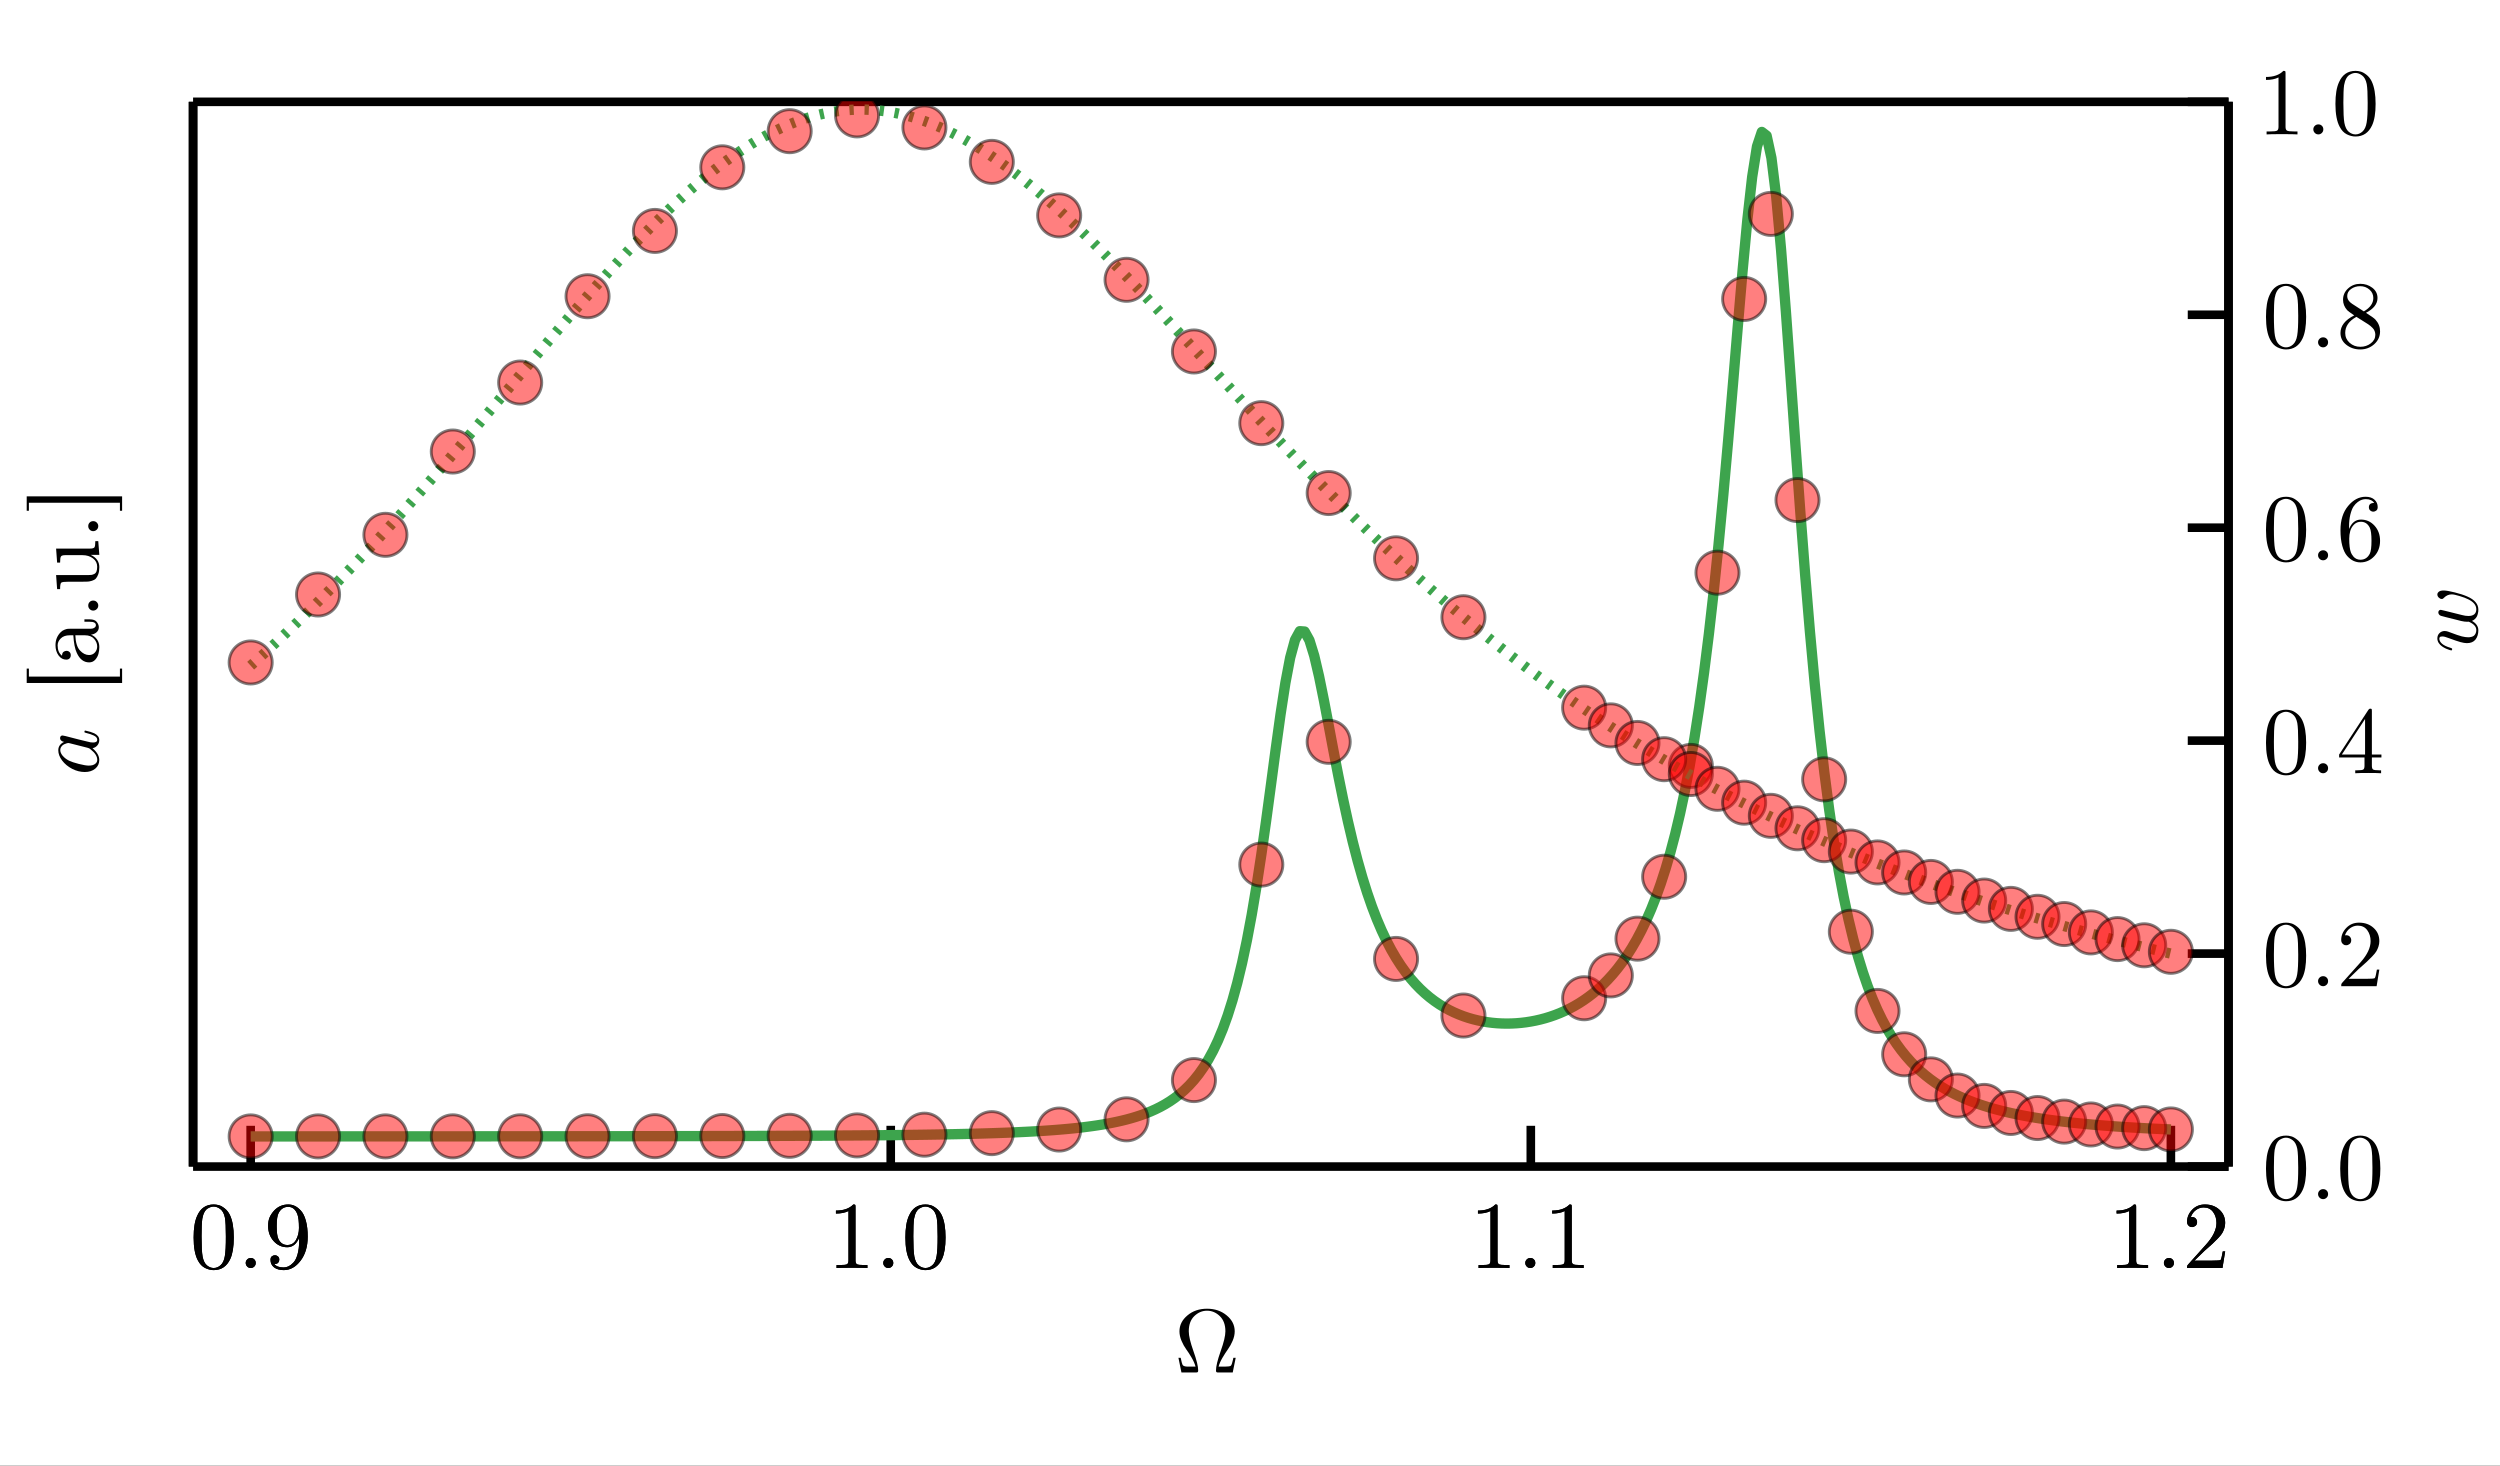 <?xml version="1.0" encoding="utf-8"?>
<svg xmlns="http://www.w3.org/2000/svg" xmlns:xlink="http://www.w3.org/1999/xlink" width="290" height="170" viewBox="0 0 1160 680">
<rect x="0" y="0" width="1160" height="680" fill="#333333" stroke="none"/>
<defs>
  <clipPath id="clip940">
    <rect x="0" y="0" width="1160" height="680"/>
  </clipPath>
</defs>
<path clip-path="url(#clip940)" d="
M0 680 L1160 680 L1160 1.13687e-13 L0 1.13687e-13  Z
  " fill="#ffffff" fill-rule="evenodd" fill-opacity="1"/>
<defs>
  <clipPath id="clip941">
    <rect x="232" y="0" width="813" height="680"/>
  </clipPath>
</defs>
<defs>
  <clipPath id="clip942">
    <rect x="89" y="47" width="945" height="495"/>
  </clipPath>
</defs>
<path clip-path="url(#clip940)" d="
M89.582 541.279 L1034.02 541.279 L1034.02 47.244 L89.582 47.244  Z
  " fill="#ffffff" fill-rule="evenodd" fill-opacity="1"/>
<polyline clip-path="url(#clip940)" style="stroke:#000000; stroke-linecap:butt; stroke-linejoin:round; stroke-width:4; stroke-opacity:1; fill:none" points="
  89.582,541.279 1034.02,541.279 
  "/>
<polyline clip-path="url(#clip940)" style="stroke:#000000; stroke-linecap:butt; stroke-linejoin:round; stroke-width:4; stroke-opacity:1; fill:none" points="
  89.582,47.244 1034.02,47.244 
  "/>
<polyline clip-path="url(#clip940)" style="stroke:#000000; stroke-linecap:butt; stroke-linejoin:round; stroke-width:4; stroke-opacity:1; fill:none" points="
  116.312,541.279 116.312,522.382 
  "/>
<polyline clip-path="url(#clip940)" style="stroke:#000000; stroke-linecap:butt; stroke-linejoin:round; stroke-width:4; stroke-opacity:1; fill:none" points="
  413.303,541.279 413.303,522.382 
  "/>
<polyline clip-path="url(#clip940)" style="stroke:#000000; stroke-linecap:butt; stroke-linejoin:round; stroke-width:4; stroke-opacity:1; fill:none" points="
  710.295,541.279 710.295,522.382 
  "/>
<polyline clip-path="url(#clip940)" style="stroke:#000000; stroke-linecap:butt; stroke-linejoin:round; stroke-width:4; stroke-opacity:1; fill:none" points="
  1007.29,541.279 1007.29,522.382 
  "/>
<path clip-path="url(#clip940)" d="M89.844 574.201 Q89.844 567.695 91.486 564.15 Q93.778 558.876 99.181 558.876 Q100.327 558.876 101.516 559.2 Q102.726 559.503 104.239 560.691 Q105.774 561.88 106.704 563.826 Q108.476 567.587 108.476 574.201 Q108.476 580.664 106.833 584.187 Q104.434 589.332 99.138 589.332 Q97.15 589.332 95.118 588.316 Q93.108 587.3 91.832 584.857 Q89.844 581.204 89.844 574.201 M93.518 573.661 Q93.518 580.34 93.994 582.999 Q94.534 585.873 96.004 587.127 Q97.496 588.359 99.138 588.359 Q100.911 588.359 102.381 587.041 Q103.872 585.7 104.326 582.826 Q104.823 579.994 104.801 573.661 Q104.801 567.5 104.369 565.036 Q103.786 562.161 102.229 561.016 Q100.695 559.848 99.138 559.848 Q98.555 559.848 97.928 560.021 Q97.323 560.194 96.436 560.691 Q95.55 561.189 94.858 562.421 Q94.188 563.653 93.864 565.512 Q93.518 567.911 93.518 573.661 Z" fill="#000000" fill-rule="evenodd" fill-opacity="1" /><path clip-path="url(#clip940)" d="M114.68 587.646 Q114.01 586.933 114.01 586.003 Q114.01 585.074 114.68 584.404 Q115.35 583.712 116.366 583.712 Q117.338 583.712 117.987 584.36 Q118.657 584.987 118.657 586.025 Q118.657 587.041 117.944 587.711 Q117.252 588.359 116.366 588.359 Q115.35 588.359 114.68 587.646 Z" fill="#000000" fill-rule="evenodd" fill-opacity="1" /><path clip-path="url(#clip940)" d="M124.407 568.84 Q124.407 566.484 125.098 564.885 Q125.79 563.264 127.238 561.664 Q129.897 558.876 133.745 558.876 Q135.387 558.876 136.836 559.567 Q138.305 560.259 139.689 561.837 Q141.094 563.393 141.937 566.484 Q142.78 569.554 142.78 573.79 Q142.78 580.642 139.451 584.987 Q136.144 589.332 131.669 589.332 Q128.838 589.332 127.173 588.057 Q125.509 586.76 125.509 584.555 Q125.509 583.409 126.158 582.934 Q126.806 582.437 127.541 582.437 Q128.341 582.437 128.968 582.977 Q129.594 583.496 129.594 584.468 Q129.594 585.268 129.076 585.895 Q128.578 586.5 127.282 586.5 Q128.557 588.1 131.626 588.1 Q132.729 588.1 133.831 587.603 Q134.933 587.084 136.122 585.852 Q137.333 584.598 138.068 581.983 Q138.803 579.367 138.803 575.693 L138.803 574.288 Q137.03 578.719 133.269 578.719 Q129.551 578.719 126.979 575.865 Q124.407 573.012 124.407 568.84 M128.384 568.884 Q128.384 573.272 129.184 574.893 Q130.545 577.681 133.312 577.681 Q136.014 577.681 137.354 575.282 Q138.716 572.861 138.716 569.727 Q138.716 565.382 138.003 563.48 Q136.684 559.978 133.745 559.978 Q130.826 559.978 129.313 562.766 Q128.384 564.409 128.384 568.884 Z" fill="#000000" fill-rule="evenodd" fill-opacity="1" /><path clip-path="url(#clip940)" d="M387.873 563.091 L387.873 561.707 Q393.19 561.707 395.935 558.876 Q396.692 558.876 396.822 559.049 Q396.951 559.222 396.951 560.021 L396.951 584.857 Q396.951 586.176 397.6 586.587 Q398.248 586.997 401.08 586.997 L402.485 586.997 L402.485 588.359 Q400.928 588.229 395.308 588.229 Q389.688 588.229 388.154 588.359 L388.154 586.997 L389.559 586.997 Q392.347 586.997 393.017 586.608 Q393.687 586.198 393.687 584.857 L393.687 561.923 Q391.374 563.091 387.873 563.091 Z" fill="#000000" fill-rule="evenodd" fill-opacity="1" /><path clip-path="url(#clip940)" d="M410.504 587.646 Q409.834 586.933 409.834 586.003 Q409.834 585.074 410.504 584.404 Q411.174 583.712 412.19 583.712 Q413.163 583.712 413.811 584.36 Q414.481 584.987 414.481 586.025 Q414.481 587.041 413.768 587.711 Q413.076 588.359 412.19 588.359 Q411.174 588.359 410.504 587.646 Z" fill="#000000" fill-rule="evenodd" fill-opacity="1" /><path clip-path="url(#clip940)" d="M420.101 574.201 Q420.101 567.695 421.744 564.15 Q424.035 558.876 429.439 558.876 Q430.585 558.876 431.774 559.2 Q432.984 559.503 434.497 560.691 Q436.032 561.88 436.961 563.826 Q438.734 567.587 438.734 574.201 Q438.734 580.664 437.091 584.187 Q434.692 589.332 429.396 589.332 Q427.407 589.332 425.376 588.316 Q423.365 587.3 422.09 584.857 Q420.101 581.204 420.101 574.201 M423.776 573.661 Q423.776 580.34 424.252 582.999 Q424.792 585.873 426.262 587.127 Q427.753 588.359 429.396 588.359 Q431.168 588.359 432.638 587.041 Q434.13 585.7 434.584 582.826 Q435.081 579.994 435.059 573.661 Q435.059 567.5 434.627 565.036 Q434.043 562.161 432.487 561.016 Q430.952 559.848 429.396 559.848 Q428.812 559.848 428.186 560.021 Q427.58 560.194 426.694 560.691 Q425.808 561.189 425.116 562.421 Q424.446 563.653 424.122 565.512 Q423.776 567.911 423.776 573.661 Z" fill="#000000" fill-rule="evenodd" fill-opacity="1" /><path clip-path="url(#clip940)" d="M685.772 563.091 L685.772 561.707 Q691.09 561.707 693.835 558.876 Q694.591 558.876 694.721 559.049 Q694.851 559.222 694.851 560.021 L694.851 584.857 Q694.851 586.176 695.499 586.587 Q696.148 586.997 698.979 586.997 L700.384 586.997 L700.384 588.359 Q698.828 588.229 693.208 588.229 Q687.588 588.229 686.053 588.359 L686.053 586.997 L687.458 586.997 Q690.247 586.997 690.917 586.608 Q691.587 586.198 691.587 584.857 L691.587 561.923 Q689.274 563.091 685.772 563.091 Z" fill="#000000" fill-rule="evenodd" fill-opacity="1" /><path clip-path="url(#clip940)" d="M708.404 587.646 Q707.733 586.933 707.733 586.003 Q707.733 585.074 708.404 584.404 Q709.074 583.712 710.09 583.712 Q711.062 583.712 711.711 584.36 Q712.381 584.987 712.381 586.025 Q712.381 587.041 711.667 587.711 Q710.976 588.359 710.09 588.359 Q709.074 588.359 708.404 587.646 Z" fill="#000000" fill-rule="evenodd" fill-opacity="1" /><path clip-path="url(#clip940)" d="M720.206 563.091 L720.206 561.707 Q725.523 561.707 728.268 558.876 Q729.025 558.876 729.154 559.049 Q729.284 559.222 729.284 560.021 L729.284 584.857 Q729.284 586.176 729.933 586.587 Q730.581 586.997 733.413 586.997 L734.818 586.997 L734.818 588.359 Q733.261 588.229 727.641 588.229 Q722.021 588.229 720.487 588.359 L720.487 586.997 L721.892 586.997 Q724.68 586.997 725.35 586.608 Q726.02 586.198 726.02 584.857 L726.02 561.923 Q723.707 563.091 720.206 563.091 Z" fill="#000000" fill-rule="evenodd" fill-opacity="1" /><path clip-path="url(#clip940)" d="M982.094 563.091 L982.094 561.707 Q987.411 561.707 990.156 558.876 Q990.913 558.876 991.043 559.049 Q991.172 559.222 991.172 560.021 L991.172 584.857 Q991.172 586.176 991.821 586.587 Q992.469 586.997 995.301 586.997 L996.706 586.997 L996.706 588.359 Q995.149 588.229 989.529 588.229 Q983.909 588.229 982.375 588.359 L982.375 586.997 L983.78 586.997 Q986.568 586.997 987.238 586.608 Q987.908 586.198 987.908 584.857 L987.908 561.923 Q985.595 563.091 982.094 563.091 Z" fill="#000000" fill-rule="evenodd" fill-opacity="1" /><path clip-path="url(#clip940)" d="M1004.73 587.646 Q1004.05 586.933 1004.05 586.003 Q1004.05 585.074 1004.73 584.404 Q1005.4 583.712 1006.41 583.712 Q1007.38 583.712 1008.03 584.36 Q1008.7 584.987 1008.7 586.025 Q1008.7 587.041 1007.99 587.711 Q1007.3 588.359 1006.41 588.359 Q1005.4 588.359 1004.73 587.646 Z" fill="#000000" fill-rule="evenodd" fill-opacity="1" /><path clip-path="url(#clip940)" d="M1014.8 588.359 Q1014.8 587.559 1014.86 587.322 Q1014.95 587.084 1015.3 586.716 L1023.79 577.249 Q1028.44 572.018 1028.44 567.457 Q1028.44 564.496 1026.88 562.377 Q1025.35 560.259 1022.51 560.259 Q1020.57 560.259 1018.93 561.448 Q1017.28 562.637 1016.53 564.755 Q1016.66 564.712 1017.11 564.712 Q1018.21 564.712 1018.82 565.404 Q1019.45 566.095 1019.45 567.025 Q1019.45 568.214 1018.67 568.797 Q1017.91 569.359 1017.15 569.359 Q1016.85 569.359 1016.44 569.294 Q1016.05 569.229 1015.42 568.624 Q1014.8 567.997 1014.8 566.895 Q1014.8 563.804 1017.13 561.34 Q1019.49 558.876 1023.08 558.876 Q1027.14 558.876 1029.8 561.297 Q1032.48 563.696 1032.48 567.457 Q1032.48 568.776 1032.07 569.986 Q1031.68 571.175 1031.14 572.104 Q1030.62 573.034 1029.19 574.525 Q1027.77 576.017 1026.62 577.076 Q1025.48 578.135 1022.9 580.383 L1018.21 584.944 L1026.19 584.944 Q1030.08 584.944 1030.38 584.598 Q1030.81 583.971 1031.36 580.664 L1032.48 580.664 L1031.23 588.359 L1014.8 588.359 Z" fill="#000000" fill-rule="evenodd" fill-opacity="1" /><path clip-path="url(#clip940)" d="M546.797 630.034 L547.843 630.034 Q548.437 632.883 548.724 633.313 Q549.134 634.03 550.917 634.112 Q551.286 634.112 551.921 634.112 L554.729 634.112 Q554.217 632.186 552.925 629.972 Q551.634 627.738 550.405 626.078 Q549.195 624.418 548.232 622.164 Q547.269 619.889 547.269 617.737 Q547.269 613.454 550.958 610.359 Q554.647 607.244 560.058 607.244 Q565.468 607.244 569.178 610.338 Q572.908 613.413 572.908 617.737 Q572.908 619.868 571.944 622.123 Q570.981 624.377 569.772 626.037 Q568.583 627.697 567.251 629.952 Q565.939 632.186 565.427 634.112 L568.296 634.112 Q570.653 634.112 571.125 633.682 Q571.596 633.231 572.108 630.874 Q572.19 630.321 572.272 630.034 L573.359 630.034 L571.985 636.838 L565.263 636.838 Q564.71 636.838 564.464 636.674 Q564.218 636.51 564.218 635.916 Q564.218 633.067 566.39 626.939 Q568.583 620.811 568.583 617.737 Q568.583 613.167 565.98 610.666 Q563.378 608.166 560.058 608.166 Q556.778 608.166 554.176 610.646 Q551.593 613.126 551.593 617.737 Q551.593 620.852 553.766 626.96 Q555.959 633.067 555.959 635.875 Q555.959 636.551 555.692 636.695 Q555.446 636.838 554.606 636.838 L548.191 636.838 L546.797 630.034 Z" fill="#000000" fill-rule="evenodd" fill-opacity="1" /><polyline clip-path="url(#clip940)" style="stroke:#000000; stroke-linecap:butt; stroke-linejoin:round; stroke-width:4; stroke-opacity:1; fill:none" points="
  89.582,541.279 89.582,47.244 
  "/>
<polyline clip-path="url(#clip940)" style="stroke:#000000; stroke-linecap:butt; stroke-linejoin:round; stroke-width:4; stroke-opacity:1; fill:none" points="
  1034.02,541.279 1034.02,47.244 
  "/>
<path clip-path="url(#clip940)" d="M39.587 338.988 Q42.23 339.541 43.747 340.259 Q46.063 341.406 46.063 343.353 Q46.063 344.829 45.161 345.874 Q44.259 346.919 42.907 347.165 Q46.063 349.85 46.063 352.637 Q46.063 355.097 44.198 356.654 Q42.312 358.212 39.341 358.212 Q36.348 358.212 33.479 356.736 Q30.61 355.24 28.827 352.883 Q27.044 350.526 27.044 348.108 Q27.044 345.546 29.729 344.235 Q28.991 344.132 28.438 343.661 Q27.884 343.189 27.884 342.472 Q27.884 341.919 28.192 341.591 Q28.478 341.263 29.011 341.263 Q29.278 341.263 30.446 341.55 L36.307 343.066 L40.099 343.989 Q41.492 344.337 42.005 344.439 Q42.517 344.521 43.194 344.521 Q45.12 344.521 45.12 343.271 Q45.12 342.656 44.731 342.165 Q44.341 341.673 43.522 341.283 Q42.702 340.894 41.943 340.648 Q41.165 340.402 39.935 340.074 Q39.443 339.972 39.32 339.89 Q39.177 339.787 39.177 339.5 Q39.177 338.988 39.587 338.988 M31.655 344.747 Q31.471 344.747 30.958 344.89 Q30.446 345.034 29.729 345.362 Q29.011 345.69 28.499 346.407 Q27.966 347.104 27.966 348.047 Q27.966 349.317 29.052 350.649 Q30.139 351.961 31.983 352.924 Q33.459 353.662 36.553 354.461 Q39.648 355.24 41.185 355.24 Q42.128 355.24 42.968 355.035 Q43.788 354.81 44.464 354.174 Q45.12 353.539 45.12 352.555 Q45.12 350.157 42.148 347.801 Q41.636 347.35 41.431 347.247 Q41.206 347.124 40.591 346.96 L32.372 344.87 Q31.758 344.747 31.655 344.747 Z" fill="#000000" fill-rule="evenodd" fill-opacity="1" /><path clip-path="url(#clip940)" d="M56.659 316.903 L12.39 316.903 L12.39 310.224 L13.406 310.224 L13.406 313.942 L55.643 313.942 L55.643 310.224 L56.659 310.224 L56.659 316.903 Z" fill="#000000" fill-rule="evenodd" fill-opacity="1" /><path clip-path="url(#clip940)" d="M41.377 307.349 Q37.615 307.349 35.627 302.918 Q34.351 300.259 34.027 294.769 L32.406 294.769 Q29.661 294.769 28.213 296.217 Q26.743 297.643 26.743 299.459 Q26.743 302.702 28.775 304.258 Q28.818 302.939 29.488 302.464 Q30.136 301.988 30.806 301.988 Q31.693 301.988 32.276 302.55 Q32.838 303.091 32.838 304.02 Q32.838 304.906 32.298 305.49 Q31.736 306.074 30.763 306.074 Q28.602 306.074 27.175 304.128 Q25.748 302.161 25.748 299.373 Q25.748 295.741 28.191 293.32 Q28.948 292.564 29.92 292.196 Q30.893 291.807 31.541 291.764 Q32.168 291.721 33.422 291.721 L42.263 291.721 Q42.522 291.721 42.954 291.634 Q43.387 291.548 43.949 291.159 Q44.489 290.748 44.489 290.078 Q44.489 288.479 41.657 288.5 L39.172 288.5 L39.172 287.376 L41.657 287.376 Q44.014 287.376 44.943 288.63 Q45.851 289.862 45.851 291.008 Q45.851 292.477 44.77 293.407 Q43.689 294.336 42.219 294.466 Q43.906 295.136 45.008 296.671 Q46.089 298.184 46.089 300.259 Q46.089 301.859 45.678 303.372 Q45.289 304.863 44.187 306.117 Q43.062 307.349 41.377 307.349 M41.333 303.934 Q42.976 303.934 44.035 302.766 Q45.094 301.599 45.094 299.956 Q45.094 298.097 43.668 296.433 Q42.219 294.769 39.388 294.769 L34.957 294.769 Q35.13 299.675 37.097 301.815 Q39.042 303.934 41.333 303.934 Z" fill="#000000" fill-rule="evenodd" fill-opacity="1" /><path clip-path="url(#clip940)" d="M44.878 282.642 Q44.165 283.312 43.235 283.312 Q42.306 283.312 41.636 282.642 Q40.944 281.972 40.944 280.956 Q40.944 279.984 41.593 279.335 Q42.219 278.665 43.257 278.665 Q44.273 278.665 44.943 279.378 Q45.592 280.07 45.592 280.956 Q45.592 281.972 44.878 282.642 Z" fill="#000000" fill-rule="evenodd" fill-opacity="1" /><path clip-path="url(#clip940)" d="M27.888 273.348 L26.505 273.348 L26.029 266.841 L40.728 266.841 Q41.787 266.841 42.414 266.755 Q43.019 266.669 43.733 266.323 Q44.446 265.955 44.77 265.134 Q45.094 264.291 45.094 262.951 Q45.094 260.551 43.127 259.082 Q41.16 257.59 38.242 257.59 L30.353 257.59 Q28.71 257.59 28.299 258.174 Q27.888 258.757 27.888 261.049 L26.505 261.049 L26.029 254.542 L41.744 254.542 Q43.387 254.542 43.819 253.98 Q44.23 253.397 44.23 251.084 L45.592 251.084 L46.089 257.46 L42.09 257.46 Q46.067 259.319 46.089 263.167 Q46.089 265.112 45.592 266.452 Q45.094 267.771 44.489 268.441 Q43.862 269.111 42.673 269.479 Q41.484 269.824 40.75 269.868 Q40.015 269.911 38.588 269.911 L31.952 269.911 Q28.948 269.911 28.429 270.343 Q27.888 270.775 27.888 273.348 Z" fill="#000000" fill-rule="evenodd" fill-opacity="1" /><path clip-path="url(#clip940)" d="M44.878 245.788 Q44.165 246.458 43.235 246.458 Q42.306 246.458 41.636 245.788 Q40.944 245.118 40.944 244.102 Q40.944 243.129 41.593 242.481 Q42.219 241.811 43.257 241.811 Q44.273 241.811 44.943 242.524 Q45.592 243.216 45.592 244.102 Q45.592 245.118 44.878 245.788 Z" fill="#000000" fill-rule="evenodd" fill-opacity="1" /><path clip-path="url(#clip940)" d="M55.643 236.991 L55.643 233.273 L13.406 233.273 L13.406 236.991 L12.39 236.991 L12.39 230.311 L56.659 230.311 L56.659 236.991 L55.643 236.991 Z" fill="#000000" fill-rule="evenodd" fill-opacity="1" /><polyline clip-path="url(#clip942)" style="stroke:#3da44d; stroke-linecap:butt; stroke-linejoin:round; stroke-width:4.8; stroke-opacity:1; fill:none" points="
  116.312,527.297 118.545,527.297 120.778,527.296 123.011,527.296 125.244,527.295 127.477,527.294 129.71,527.294 131.943,527.293 134.176,527.293 136.409,527.292 
  138.642,527.292 140.875,527.291 143.108,527.291 145.341,527.29 147.574,527.289 149.807,527.289 152.04,527.288 154.273,527.287 156.506,527.287 158.739,527.286 
  160.972,527.285 163.205,527.285 165.438,527.284 167.671,527.283 169.904,527.282 172.137,527.282 174.37,527.281 176.603,527.28 178.836,527.279 181.069,527.278 
  183.302,527.278 185.535,527.277 187.768,527.276 190.001,527.275 192.234,527.274 194.467,527.273 196.7,527.272 198.933,527.271 201.166,527.27 203.399,527.269 
  205.632,527.268 207.866,527.267 210.099,527.266 212.332,527.265 214.565,527.264 216.798,527.263 219.031,527.261 221.264,527.26 223.497,527.259 225.73,527.258 
  227.963,527.256 230.196,527.255 232.429,527.254 234.662,527.252 236.895,527.251 239.128,527.249 241.361,527.248 243.594,527.246 245.827,527.244 248.06,527.243 
  250.293,527.241 252.526,527.239 254.759,527.238 256.992,527.236 259.225,527.234 261.458,527.232 263.691,527.23 265.924,527.228 268.157,527.226 270.39,527.224 
  272.623,527.221 274.856,527.219 277.089,527.217 279.322,527.214 281.555,527.212 283.788,527.209 286.021,527.207 288.254,527.204 290.487,527.201 292.72,527.198 
  294.953,527.195 297.186,527.192 299.419,527.189 301.652,527.186 303.885,527.182 306.118,527.179 308.351,527.175 310.584,527.171 312.817,527.167 315.05,527.164 
  317.283,527.159 319.516,527.155 321.75,527.151 323.983,527.146 326.216,527.141 328.449,527.137 330.682,527.132 332.915,527.126 335.148,527.121 337.381,527.115 
  339.614,527.109 341.847,527.103 344.08,527.097 346.313,527.091 348.546,527.084 350.779,527.077 353.012,527.07 355.245,527.062 357.478,527.054 359.711,527.046 
  361.944,527.038 364.177,527.029 366.41,527.02 368.643,527.01 370.876,527 373.109,526.99 375.342,526.979 377.575,526.968 379.808,526.956 382.041,526.944 
  384.274,526.931 386.507,526.918 388.74,526.904 390.973,526.89 393.206,526.875 395.439,526.859 397.672,526.842 399.905,526.825 402.138,526.807 404.371,526.788 
  406.604,526.768 408.837,526.747 411.07,526.726 413.303,526.703 415.536,526.679 417.769,526.654 420.002,526.627 422.235,526.599 424.468,526.57 426.701,526.539 
  428.934,526.507 431.167,526.473 433.4,526.437 435.634,526.399 437.867,526.359 440.1,526.317 442.333,526.273 444.566,526.226 446.799,526.176 449.032,526.124 
  451.265,526.068 453.498,526.009 455.731,525.947 457.964,525.88 460.197,525.81 462.43,525.735 464.663,525.656 466.896,525.571 469.129,525.481 471.362,525.385 
  473.595,525.283 475.828,525.174 478.061,525.057 480.294,524.932 482.527,524.799 484.76,524.656 486.993,524.502 489.226,524.338 491.459,524.161 493.692,523.97 
  495.925,523.765 498.158,523.544 500.391,523.306 502.624,523.047 504.857,522.768 507.09,522.466 509.323,522.137 511.556,521.78 513.789,521.391 516.022,520.968 
  518.255,520.505 520.488,520 522.721,519.446 524.954,518.838 527.187,518.169 529.42,517.433 531.653,516.62 533.886,515.722 536.119,514.726 538.352,513.619 
  540.585,512.388 542.818,511.014 545.051,509.477 547.284,507.754 549.518,505.817 551.751,503.635 553.984,501.17 556.217,498.378 558.45,495.209 560.683,491.602 
  562.916,487.488 565.149,482.787 567.382,477.407 569.615,471.245 571.848,464.184 574.081,456.101 576.314,446.868 578.547,436.368 580.78,424.507 583.013,411.243 
  585.246,396.626 587.479,380.844 589.712,364.271 591.945,347.509 594.178,331.39 596.411,316.918 598.644,305.137 600.877,296.937 603.11,292.872 605.343,293.037 
  607.576,297.076 609.809,304.295 612.042,313.836 614.275,324.839 616.508,336.552 618.741,348.389 620.974,359.929 623.207,370.902 625.44,381.152 627.673,390.61 
  629.906,399.26 632.139,407.125 634.372,414.249 636.605,420.686 638.838,426.493 641.071,431.73 643.304,436.451 645.537,440.709 647.77,444.549 650.003,448.015 
  652.236,451.145 654.469,453.971 656.702,456.524 658.935,458.831 661.168,460.914 663.401,462.794 665.635,464.489 667.868,466.014 670.101,467.384 672.334,468.611 
  674.567,469.705 676.8,470.675 679.033,471.531 681.266,472.278 683.499,472.923 685.732,473.472 687.965,473.929 690.198,474.298 692.431,474.581 694.664,474.782 
  696.897,474.902 699.13,474.944 701.363,474.907 703.596,474.793 705.829,474.601 708.062,474.331 710.295,473.982 712.528,473.553 714.761,473.041 716.994,472.444 
  719.227,471.759 721.46,470.983 723.693,470.111 725.926,469.138 728.159,468.059 730.392,466.867 732.625,465.554 734.858,464.113 737.091,462.534 739.324,460.806 
  741.557,458.917 743.79,456.853 746.023,454.598 748.256,452.136 750.489,449.446 752.722,446.506 754.955,443.289 757.188,439.768 759.421,435.908 761.654,431.672 
  763.887,427.018 766.12,421.896 768.353,416.25 770.586,410.017 772.819,403.124 775.052,395.489 777.285,387.02 779.519,377.61 781.752,367.144 783.985,355.492 
  786.218,342.516 788.451,328.069 790.684,312.006 792.917,294.194 795.15,274.529 797.383,252.969 799.616,229.571 801.849,204.553 804.082,178.357 806.315,151.726 
  808.548,125.764 810.781,101.95 813.014,82.053 815.247,67.934 817.48,61.226 819.713,62.963 821.946,73.302 824.179,91.452 826.412,115.853 828.645,144.528 
  830.878,175.468 833.111,206.924 835.344,237.561 837.577,266.48 839.81,293.165 842.043,317.391 844.276,339.135 846.509,358.502 848.742,375.667 850.975,390.838 
  853.208,404.229 855.441,416.047 857.674,426.485 859.907,435.714 862.14,443.891 864.373,451.149 866.606,457.606 868.839,463.364 871.072,468.511 873.305,473.123 
  875.538,477.266 877.771,480.997 880.004,484.365 882.237,487.413 884.47,490.176 886.703,492.688 888.936,494.975 891.169,497.063 893.403,498.973 895.636,500.722 
  897.869,502.329 900.102,503.806 902.335,505.168 904.568,506.424 906.801,507.585 909.034,508.66 911.267,509.657 913.5,510.583 915.733,511.444 917.966,512.246 
  920.199,512.993 922.432,513.691 924.665,514.344 926.898,514.954 929.131,515.526 931.364,516.063 933.597,516.566 935.83,517.04 938.063,517.486 940.296,517.905 
  942.529,518.301 944.762,518.674 946.995,519.026 949.228,519.36 951.461,519.675 953.694,519.973 955.927,520.256 958.16,520.524 960.393,520.779 962.626,521.02 
  964.859,521.25 967.092,521.469 969.325,521.676 971.558,521.874 973.791,522.063 976.024,522.243 978.257,522.414 980.49,522.578 982.723,522.735 984.956,522.884 
  987.189,523.027 989.422,523.164 991.655,523.295 993.888,523.42 996.121,523.54 998.354,523.655 1000.59,523.766 1002.82,523.872 1005.05,523.973 1007.29,524.071 
  
  "/>
<circle clip-path="url(#clip942)" cx="116.312" cy="527.296" r="10" fill="#ff0000" fill-rule="evenodd" fill-opacity="0.5" stroke="#000000" stroke-opacity="0.5" stroke-width="1.36"/>
<circle clip-path="url(#clip942)" cx="147.574" cy="527.288" r="10" fill="#ff0000" fill-rule="evenodd" fill-opacity="0.5" stroke="#000000" stroke-opacity="0.5" stroke-width="1.36"/>
<circle clip-path="url(#clip942)" cx="178.836" cy="527.278" r="10" fill="#ff0000" fill-rule="evenodd" fill-opacity="0.5" stroke="#000000" stroke-opacity="0.5" stroke-width="1.36"/>
<circle clip-path="url(#clip942)" cx="210.099" cy="527.264" r="10" fill="#ff0000" fill-rule="evenodd" fill-opacity="0.5" stroke="#000000" stroke-opacity="0.5" stroke-width="1.36"/>
<circle clip-path="url(#clip942)" cx="241.361" cy="527.246" r="10" fill="#ff0000" fill-rule="evenodd" fill-opacity="0.5" stroke="#000000" stroke-opacity="0.5" stroke-width="1.36"/>
<circle clip-path="url(#clip942)" cx="272.623" cy="527.219" r="10" fill="#ff0000" fill-rule="evenodd" fill-opacity="0.5" stroke="#000000" stroke-opacity="0.5" stroke-width="1.36"/>
<circle clip-path="url(#clip942)" cx="303.885" cy="527.179" r="10" fill="#ff0000" fill-rule="evenodd" fill-opacity="0.5" stroke="#000000" stroke-opacity="0.5" stroke-width="1.36"/>
<circle clip-path="url(#clip942)" cx="335.148" cy="527.115" r="10" fill="#ff0000" fill-rule="evenodd" fill-opacity="0.5" stroke="#000000" stroke-opacity="0.5" stroke-width="1.36"/>
<circle clip-path="url(#clip942)" cx="366.41" cy="527.014" r="10" fill="#ff0000" fill-rule="evenodd" fill-opacity="0.5" stroke="#000000" stroke-opacity="0.5" stroke-width="1.36"/>
<circle clip-path="url(#clip942)" cx="397.672" cy="526.83" r="10" fill="#ff0000" fill-rule="evenodd" fill-opacity="0.5" stroke="#000000" stroke-opacity="0.5" stroke-width="1.36"/>
<circle clip-path="url(#clip942)" cx="428.934" cy="526.491" r="10" fill="#ff0000" fill-rule="evenodd" fill-opacity="0.5" stroke="#000000" stroke-opacity="0.5" stroke-width="1.36"/>
<circle clip-path="url(#clip942)" cx="460.197" cy="525.779" r="10" fill="#ff0000" fill-rule="evenodd" fill-opacity="0.5" stroke="#000000" stroke-opacity="0.5" stroke-width="1.36"/>
<circle clip-path="url(#clip942)" cx="491.459" cy="524.112" r="10" fill="#ff0000" fill-rule="evenodd" fill-opacity="0.5" stroke="#000000" stroke-opacity="0.5" stroke-width="1.36"/>
<circle clip-path="url(#clip942)" cx="522.721" cy="519.368" r="10" fill="#ff0000" fill-rule="evenodd" fill-opacity="0.5" stroke="#000000" stroke-opacity="0.5" stroke-width="1.36"/>
<circle clip-path="url(#clip942)" cx="553.984" cy="501.158" r="10" fill="#ff0000" fill-rule="evenodd" fill-opacity="0.5" stroke="#000000" stroke-opacity="0.5" stroke-width="1.36"/>
<circle clip-path="url(#clip942)" cx="585.246" cy="401.168" r="10" fill="#ff0000" fill-rule="evenodd" fill-opacity="0.5" stroke="#000000" stroke-opacity="0.5" stroke-width="1.36"/>
<circle clip-path="url(#clip942)" cx="616.508" cy="344.206" r="10" fill="#ff0000" fill-rule="evenodd" fill-opacity="0.5" stroke="#000000" stroke-opacity="0.5" stroke-width="1.36"/>
<circle clip-path="url(#clip942)" cx="647.77" cy="444.937" r="10" fill="#ff0000" fill-rule="evenodd" fill-opacity="0.5" stroke="#000000" stroke-opacity="0.5" stroke-width="1.36"/>
<circle clip-path="url(#clip942)" cx="679.033" cy="471.205" r="10" fill="#ff0000" fill-rule="evenodd" fill-opacity="0.5" stroke="#000000" stroke-opacity="0.5" stroke-width="1.36"/>
<circle clip-path="url(#clip942)" cx="735.044" cy="463.186" r="10" fill="#ff0000" fill-rule="evenodd" fill-opacity="0.5" stroke="#000000" stroke-opacity="0.5" stroke-width="1.36"/>
<circle clip-path="url(#clip942)" cx="747.419" cy="452.59" r="10" fill="#ff0000" fill-rule="evenodd" fill-opacity="0.5" stroke="#000000" stroke-opacity="0.5" stroke-width="1.36"/>
<circle clip-path="url(#clip942)" cx="759.794" cy="435.537" r="10" fill="#ff0000" fill-rule="evenodd" fill-opacity="0.5" stroke="#000000" stroke-opacity="0.5" stroke-width="1.36"/>
<circle clip-path="url(#clip942)" cx="772.168" cy="406.81" r="10" fill="#ff0000" fill-rule="evenodd" fill-opacity="0.5" stroke="#000000" stroke-opacity="0.5" stroke-width="1.36"/>
<circle clip-path="url(#clip942)" cx="784.543" cy="355.375" r="10" fill="#ff0000" fill-rule="evenodd" fill-opacity="0.5" stroke="#000000" stroke-opacity="0.5" stroke-width="1.36"/>
<circle clip-path="url(#clip942)" cx="796.917" cy="265.721" r="10" fill="#ff0000" fill-rule="evenodd" fill-opacity="0.5" stroke="#000000" stroke-opacity="0.5" stroke-width="1.36"/>
<circle clip-path="url(#clip942)" cx="809.292" cy="138.712" r="10" fill="#ff0000" fill-rule="evenodd" fill-opacity="0.5" stroke="#000000" stroke-opacity="0.5" stroke-width="1.36"/>
<circle clip-path="url(#clip942)" cx="821.667" cy="99.249" r="10" fill="#ff0000" fill-rule="evenodd" fill-opacity="0.5" stroke="#000000" stroke-opacity="0.5" stroke-width="1.36"/>
<circle clip-path="url(#clip942)" cx="834.041" cy="232.029" r="10" fill="#ff0000" fill-rule="evenodd" fill-opacity="0.5" stroke="#000000" stroke-opacity="0.5" stroke-width="1.36"/>
<circle clip-path="url(#clip942)" cx="846.416" cy="361.616" r="10" fill="#ff0000" fill-rule="evenodd" fill-opacity="0.5" stroke="#000000" stroke-opacity="0.5" stroke-width="1.36"/>
<circle clip-path="url(#clip942)" cx="858.791" cy="432.311" r="10" fill="#ff0000" fill-rule="evenodd" fill-opacity="0.5" stroke="#000000" stroke-opacity="0.5" stroke-width="1.36"/>
<circle clip-path="url(#clip942)" cx="871.165" cy="469.072" r="10" fill="#ff0000" fill-rule="evenodd" fill-opacity="0.5" stroke="#000000" stroke-opacity="0.5" stroke-width="1.36"/>
<circle clip-path="url(#clip942)" cx="883.54" cy="489.19" r="10" fill="#ff0000" fill-rule="evenodd" fill-opacity="0.5" stroke="#000000" stroke-opacity="0.5" stroke-width="1.36"/>
<circle clip-path="url(#clip942)" cx="895.915" cy="500.827" r="10" fill="#ff0000" fill-rule="evenodd" fill-opacity="0.5" stroke="#000000" stroke-opacity="0.5" stroke-width="1.36"/>
<circle clip-path="url(#clip942)" cx="908.289" cy="508.337" r="10" fill="#ff0000" fill-rule="evenodd" fill-opacity="0.5" stroke="#000000" stroke-opacity="0.5" stroke-width="1.36"/>
<circle clip-path="url(#clip942)" cx="920.664" cy="513.138" r="10" fill="#ff0000" fill-rule="evenodd" fill-opacity="0.5" stroke="#000000" stroke-opacity="0.5" stroke-width="1.36"/>
<circle clip-path="url(#clip942)" cx="933.039" cy="516.414" r="10" fill="#ff0000" fill-rule="evenodd" fill-opacity="0.5" stroke="#000000" stroke-opacity="0.5" stroke-width="1.36"/>
<circle clip-path="url(#clip942)" cx="945.413" cy="518.765" r="10" fill="#ff0000" fill-rule="evenodd" fill-opacity="0.5" stroke="#000000" stroke-opacity="0.5" stroke-width="1.36"/>
<circle clip-path="url(#clip942)" cx="957.788" cy="520.424" r="10" fill="#ff0000" fill-rule="evenodd" fill-opacity="0.5" stroke="#000000" stroke-opacity="0.5" stroke-width="1.36"/>
<circle clip-path="url(#clip942)" cx="970.163" cy="521.754" r="10" fill="#ff0000" fill-rule="evenodd" fill-opacity="0.5" stroke="#000000" stroke-opacity="0.5" stroke-width="1.36"/>
<circle clip-path="url(#clip942)" cx="982.537" cy="522.718" r="10" fill="#ff0000" fill-rule="evenodd" fill-opacity="0.5" stroke="#000000" stroke-opacity="0.5" stroke-width="1.36"/>
<circle clip-path="url(#clip942)" cx="994.912" cy="523.453" r="10" fill="#ff0000" fill-rule="evenodd" fill-opacity="0.5" stroke="#000000" stroke-opacity="0.5" stroke-width="1.36"/>
<circle clip-path="url(#clip942)" cx="1007.29" cy="524.062" r="10" fill="#ff0000" fill-rule="evenodd" fill-opacity="0.5" stroke="#000000" stroke-opacity="0.5" stroke-width="1.36"/>
<path clip-path="url(#clip940)" d="
M89.582 541.279 L1034.02 541.279 L1034.02 47.244 L89.582 47.244  Z
  " fill="#000000" fill-rule="evenodd" fill-opacity="0"/>
<path clip-path="url(#clip940)" d="M89.844 574.201 Q89.844 567.695 91.486 564.15 Q93.778 558.876 99.181 558.876 Q100.327 558.876 101.516 559.2 Q102.726 559.503 104.239 560.691 Q105.774 561.88 106.704 563.826 Q108.476 567.587 108.476 574.201 Q108.476 580.664 106.833 584.187 Q104.434 589.332 99.138 589.332 Q97.15 589.332 95.118 588.316 Q93.108 587.3 91.832 584.857 Q89.844 581.204 89.844 574.201 M93.518 573.661 Q93.518 580.34 93.994 582.999 Q94.534 585.873 96.004 587.127 Q97.496 588.359 99.138 588.359 Q100.911 588.359 102.381 587.041 Q103.872 585.7 104.326 582.826 Q104.823 579.994 104.801 573.661 Q104.801 567.5 104.369 565.036 Q103.786 562.161 102.229 561.016 Q100.695 559.848 99.138 559.848 Q98.555 559.848 97.928 560.021 Q97.323 560.194 96.436 560.691 Q95.55 561.189 94.858 562.421 Q94.188 563.653 93.864 565.512 Q93.518 567.911 93.518 573.661 Z" fill="#000000" fill-rule="evenodd" fill-opacity="1" /><path clip-path="url(#clip940)" d="M114.68 587.646 Q114.01 586.933 114.01 586.003 Q114.01 585.074 114.68 584.404 Q115.35 583.712 116.366 583.712 Q117.338 583.712 117.987 584.36 Q118.657 584.987 118.657 586.025 Q118.657 587.041 117.944 587.711 Q117.252 588.359 116.366 588.359 Q115.35 588.359 114.68 587.646 Z" fill="#000000" fill-rule="evenodd" fill-opacity="1" /><path clip-path="url(#clip940)" d="M124.407 568.84 Q124.407 566.484 125.098 564.885 Q125.79 563.264 127.238 561.664 Q129.897 558.876 133.745 558.876 Q135.387 558.876 136.836 559.567 Q138.305 560.259 139.689 561.837 Q141.094 563.393 141.937 566.484 Q142.78 569.554 142.78 573.79 Q142.78 580.642 139.451 584.987 Q136.144 589.332 131.669 589.332 Q128.838 589.332 127.173 588.057 Q125.509 586.76 125.509 584.555 Q125.509 583.409 126.158 582.934 Q126.806 582.437 127.541 582.437 Q128.341 582.437 128.968 582.977 Q129.594 583.496 129.594 584.468 Q129.594 585.268 129.076 585.895 Q128.578 586.5 127.282 586.5 Q128.557 588.1 131.626 588.1 Q132.729 588.1 133.831 587.603 Q134.933 587.084 136.122 585.852 Q137.333 584.598 138.068 581.983 Q138.803 579.367 138.803 575.693 L138.803 574.288 Q137.03 578.719 133.269 578.719 Q129.551 578.719 126.979 575.865 Q124.407 573.012 124.407 568.84 M128.384 568.884 Q128.384 573.272 129.184 574.893 Q130.545 577.681 133.312 577.681 Q136.014 577.681 137.354 575.282 Q138.716 572.861 138.716 569.727 Q138.716 565.382 138.003 563.48 Q136.684 559.978 133.745 559.978 Q130.826 559.978 129.313 562.766 Q128.384 564.409 128.384 568.884 Z" fill="#000000" fill-rule="evenodd" fill-opacity="1" /><path clip-path="url(#clip940)" d="M387.873 563.091 L387.873 561.707 Q393.19 561.707 395.935 558.876 Q396.692 558.876 396.822 559.049 Q396.951 559.222 396.951 560.021 L396.951 584.857 Q396.951 586.176 397.6 586.587 Q398.248 586.997 401.08 586.997 L402.485 586.997 L402.485 588.359 Q400.928 588.229 395.308 588.229 Q389.688 588.229 388.154 588.359 L388.154 586.997 L389.559 586.997 Q392.347 586.997 393.017 586.608 Q393.687 586.198 393.687 584.857 L393.687 561.923 Q391.374 563.091 387.873 563.091 Z" fill="#000000" fill-rule="evenodd" fill-opacity="1" /><path clip-path="url(#clip940)" d="M410.504 587.646 Q409.834 586.933 409.834 586.003 Q409.834 585.074 410.504 584.404 Q411.174 583.712 412.19 583.712 Q413.163 583.712 413.811 584.36 Q414.481 584.987 414.481 586.025 Q414.481 587.041 413.768 587.711 Q413.076 588.359 412.19 588.359 Q411.174 588.359 410.504 587.646 Z" fill="#000000" fill-rule="evenodd" fill-opacity="1" /><path clip-path="url(#clip940)" d="M420.101 574.201 Q420.101 567.695 421.744 564.15 Q424.035 558.876 429.439 558.876 Q430.585 558.876 431.774 559.2 Q432.984 559.503 434.497 560.691 Q436.032 561.88 436.961 563.826 Q438.734 567.587 438.734 574.201 Q438.734 580.664 437.091 584.187 Q434.692 589.332 429.396 589.332 Q427.407 589.332 425.376 588.316 Q423.365 587.3 422.09 584.857 Q420.101 581.204 420.101 574.201 M423.776 573.661 Q423.776 580.34 424.252 582.999 Q424.792 585.873 426.262 587.127 Q427.753 588.359 429.396 588.359 Q431.168 588.359 432.638 587.041 Q434.13 585.7 434.584 582.826 Q435.081 579.994 435.059 573.661 Q435.059 567.5 434.627 565.036 Q434.043 562.161 432.487 561.016 Q430.952 559.848 429.396 559.848 Q428.812 559.848 428.186 560.021 Q427.58 560.194 426.694 560.691 Q425.808 561.189 425.116 562.421 Q424.446 563.653 424.122 565.512 Q423.776 567.911 423.776 573.661 Z" fill="#000000" fill-rule="evenodd" fill-opacity="1" /><path clip-path="url(#clip940)" d="M685.772 563.091 L685.772 561.707 Q691.09 561.707 693.835 558.876 Q694.591 558.876 694.721 559.049 Q694.851 559.222 694.851 560.021 L694.851 584.857 Q694.851 586.176 695.499 586.587 Q696.148 586.997 698.979 586.997 L700.384 586.997 L700.384 588.359 Q698.828 588.229 693.208 588.229 Q687.588 588.229 686.053 588.359 L686.053 586.997 L687.458 586.997 Q690.247 586.997 690.917 586.608 Q691.587 586.198 691.587 584.857 L691.587 561.923 Q689.274 563.091 685.772 563.091 Z" fill="#000000" fill-rule="evenodd" fill-opacity="1" /><path clip-path="url(#clip940)" d="M708.404 587.646 Q707.733 586.933 707.733 586.003 Q707.733 585.074 708.404 584.404 Q709.074 583.712 710.09 583.712 Q711.062 583.712 711.711 584.36 Q712.381 584.987 712.381 586.025 Q712.381 587.041 711.667 587.711 Q710.976 588.359 710.09 588.359 Q709.074 588.359 708.404 587.646 Z" fill="#000000" fill-rule="evenodd" fill-opacity="1" /><path clip-path="url(#clip940)" d="M720.206 563.091 L720.206 561.707 Q725.523 561.707 728.268 558.876 Q729.025 558.876 729.154 559.049 Q729.284 559.222 729.284 560.021 L729.284 584.857 Q729.284 586.176 729.933 586.587 Q730.581 586.997 733.413 586.997 L734.818 586.997 L734.818 588.359 Q733.261 588.229 727.641 588.229 Q722.021 588.229 720.487 588.359 L720.487 586.997 L721.892 586.997 Q724.68 586.997 725.35 586.608 Q726.02 586.198 726.02 584.857 L726.02 561.923 Q723.707 563.091 720.206 563.091 Z" fill="#000000" fill-rule="evenodd" fill-opacity="1" /><path clip-path="url(#clip940)" d="M982.094 563.091 L982.094 561.707 Q987.411 561.707 990.156 558.876 Q990.913 558.876 991.043 559.049 Q991.172 559.222 991.172 560.021 L991.172 584.857 Q991.172 586.176 991.821 586.587 Q992.469 586.997 995.301 586.997 L996.706 586.997 L996.706 588.359 Q995.149 588.229 989.529 588.229 Q983.909 588.229 982.375 588.359 L982.375 586.997 L983.78 586.997 Q986.568 586.997 987.238 586.608 Q987.908 586.198 987.908 584.857 L987.908 561.923 Q985.595 563.091 982.094 563.091 Z" fill="#000000" fill-rule="evenodd" fill-opacity="1" /><path clip-path="url(#clip940)" d="M1004.73 587.646 Q1004.05 586.933 1004.05 586.003 Q1004.05 585.074 1004.73 584.404 Q1005.4 583.712 1006.41 583.712 Q1007.38 583.712 1008.03 584.36 Q1008.7 584.987 1008.7 586.025 Q1008.7 587.041 1007.99 587.711 Q1007.3 588.359 1006.41 588.359 Q1005.4 588.359 1004.73 587.646 Z" fill="#000000" fill-rule="evenodd" fill-opacity="1" /><path clip-path="url(#clip940)" d="M1014.8 588.359 Q1014.8 587.559 1014.86 587.322 Q1014.95 587.084 1015.3 586.716 L1023.79 577.249 Q1028.44 572.018 1028.44 567.457 Q1028.44 564.496 1026.88 562.377 Q1025.35 560.259 1022.51 560.259 Q1020.57 560.259 1018.93 561.448 Q1017.28 562.637 1016.53 564.755 Q1016.66 564.712 1017.11 564.712 Q1018.21 564.712 1018.82 565.404 Q1019.45 566.095 1019.45 567.025 Q1019.45 568.214 1018.67 568.797 Q1017.91 569.359 1017.15 569.359 Q1016.85 569.359 1016.44 569.294 Q1016.05 569.229 1015.42 568.624 Q1014.8 567.997 1014.8 566.895 Q1014.8 563.804 1017.13 561.34 Q1019.49 558.876 1023.08 558.876 Q1027.14 558.876 1029.8 561.297 Q1032.48 563.696 1032.48 567.457 Q1032.48 568.776 1032.07 569.986 Q1031.68 571.175 1031.14 572.104 Q1030.62 573.034 1029.19 574.525 Q1027.77 576.017 1026.62 577.076 Q1025.48 578.135 1022.9 580.383 L1018.21 584.944 L1026.19 584.944 Q1030.08 584.944 1030.38 584.598 Q1030.81 583.971 1031.36 580.664 L1032.48 580.664 L1031.23 588.359 L1014.8 588.359 Z" fill="#000000" fill-rule="evenodd" fill-opacity="1" /><polyline clip-path="url(#clip940)" style="stroke:#000000; stroke-linecap:butt; stroke-linejoin:round; stroke-width:4; stroke-opacity:1; fill:none" points="
  1034.02,541.279 1034.02,47.244 
  "/>
<polyline clip-path="url(#clip940)" style="stroke:#000000; stroke-linecap:butt; stroke-linejoin:round; stroke-width:4; stroke-opacity:1; fill:none" points="
  89.582,541.279 89.582,47.244 
  "/>
<polyline clip-path="url(#clip940)" style="stroke:#000000; stroke-linecap:butt; stroke-linejoin:round; stroke-width:4; stroke-opacity:1; fill:none" points="
  1034.02,541.279 1015.12,541.279 
  "/>
<polyline clip-path="url(#clip940)" style="stroke:#000000; stroke-linecap:butt; stroke-linejoin:round; stroke-width:4; stroke-opacity:1; fill:none" points="
  1034.02,442.472 1015.12,442.472 
  "/>
<polyline clip-path="url(#clip940)" style="stroke:#000000; stroke-linecap:butt; stroke-linejoin:round; stroke-width:4; stroke-opacity:1; fill:none" points="
  1034.02,343.665 1015.12,343.665 
  "/>
<polyline clip-path="url(#clip940)" style="stroke:#000000; stroke-linecap:butt; stroke-linejoin:round; stroke-width:4; stroke-opacity:1; fill:none" points="
  1034.02,244.858 1015.12,244.858 
  "/>
<polyline clip-path="url(#clip940)" style="stroke:#000000; stroke-linecap:butt; stroke-linejoin:round; stroke-width:4; stroke-opacity:1; fill:none" points="
  1034.02,146.051 1015.12,146.051 
  "/>
<polyline clip-path="url(#clip940)" style="stroke:#000000; stroke-linecap:butt; stroke-linejoin:round; stroke-width:4; stroke-opacity:1; fill:none" points="
  1034.02,47.244 1015.12,47.244 
  "/>
<path clip-path="url(#clip940)" d="M1051.42 542.241 Q1051.42 535.735 1053.06 532.19 Q1055.35 526.916 1060.75 526.916 Q1061.9 526.916 1063.09 527.24 Q1064.3 527.543 1065.81 528.731 Q1067.35 529.92 1068.28 531.866 Q1070.05 535.627 1070.05 542.241 Q1070.05 548.704 1068.41 552.227 Q1066.01 557.372 1060.71 557.372 Q1058.72 557.372 1056.69 556.356 Q1054.68 555.34 1053.4 552.897 Q1051.42 549.244 1051.42 542.241 M1055.09 541.701 Q1055.09 548.38 1055.57 551.039 Q1056.11 553.913 1057.58 555.167 Q1059.07 556.399 1060.71 556.399 Q1062.48 556.399 1063.95 555.081 Q1065.44 553.74 1065.9 550.866 Q1066.4 548.034 1066.37 541.701 Q1066.37 535.54 1065.94 533.076 Q1065.36 530.201 1063.8 529.056 Q1062.27 527.888 1060.71 527.888 Q1060.13 527.888 1059.5 528.061 Q1058.89 528.234 1058.01 528.731 Q1057.12 529.229 1056.43 530.461 Q1055.76 531.693 1055.44 533.552 Q1055.09 535.951 1055.09 541.701 Z" fill="#000000" fill-rule="evenodd" fill-opacity="1" /><path clip-path="url(#clip940)" d="M1076.25 555.686 Q1075.58 554.973 1075.58 554.043 Q1075.58 553.114 1076.25 552.444 Q1076.92 551.752 1077.94 551.752 Q1078.91 551.752 1079.56 552.4 Q1080.23 553.027 1080.23 554.065 Q1080.23 555.081 1079.52 555.751 Q1078.82 556.399 1077.94 556.399 Q1076.92 556.399 1076.25 555.686 Z" fill="#000000" fill-rule="evenodd" fill-opacity="1" /><path clip-path="url(#clip940)" d="M1085.85 542.241 Q1085.85 535.735 1087.49 532.19 Q1089.78 526.916 1095.19 526.916 Q1096.33 526.916 1097.52 527.24 Q1098.73 527.543 1100.25 528.731 Q1101.78 529.92 1102.71 531.866 Q1104.48 535.627 1104.48 542.241 Q1104.48 548.704 1102.84 552.227 Q1100.44 557.372 1095.14 557.372 Q1093.16 557.372 1091.12 556.356 Q1089.11 555.34 1087.84 552.897 Q1085.85 549.244 1085.85 542.241 M1089.52 541.701 Q1089.52 548.38 1090 551.039 Q1090.54 553.913 1092.01 555.167 Q1093.5 556.399 1095.14 556.399 Q1096.92 556.399 1098.39 555.081 Q1099.88 553.74 1100.33 550.866 Q1100.83 548.034 1100.81 541.701 Q1100.81 535.54 1100.37 533.076 Q1099.79 530.201 1098.23 529.056 Q1096.7 527.888 1095.14 527.888 Q1094.56 527.888 1093.93 528.061 Q1093.33 528.234 1092.44 528.731 Q1091.56 529.229 1090.86 530.461 Q1090.19 531.693 1089.87 533.552 Q1089.52 535.951 1089.52 541.701 Z" fill="#000000" fill-rule="evenodd" fill-opacity="1" /><path clip-path="url(#clip940)" d="M1051.42 443.434 Q1051.42 436.928 1053.06 433.383 Q1055.35 428.109 1060.75 428.109 Q1061.9 428.109 1063.09 428.433 Q1064.3 428.736 1065.81 429.924 Q1067.35 431.113 1068.28 433.059 Q1070.05 436.82 1070.05 443.434 Q1070.05 449.897 1068.41 453.42 Q1066.01 458.565 1060.71 458.565 Q1058.72 458.565 1056.69 457.549 Q1054.68 456.533 1053.4 454.09 Q1051.42 450.437 1051.42 443.434 M1055.09 442.894 Q1055.09 449.573 1055.57 452.232 Q1056.11 455.106 1057.58 456.36 Q1059.07 457.592 1060.71 457.592 Q1062.48 457.592 1063.95 456.274 Q1065.44 454.933 1065.9 452.059 Q1066.4 449.227 1066.37 442.894 Q1066.37 436.733 1065.94 434.269 Q1065.36 431.394 1063.8 430.249 Q1062.27 429.081 1060.71 429.081 Q1060.13 429.081 1059.5 429.254 Q1058.89 429.427 1058.01 429.924 Q1057.12 430.422 1056.43 431.654 Q1055.76 432.886 1055.44 434.745 Q1055.09 437.144 1055.09 442.894 Z" fill="#000000" fill-rule="evenodd" fill-opacity="1" /><path clip-path="url(#clip940)" d="M1076.25 456.879 Q1075.58 456.166 1075.58 455.236 Q1075.58 454.307 1076.25 453.637 Q1076.92 452.945 1077.94 452.945 Q1078.91 452.945 1079.56 453.593 Q1080.23 454.22 1080.23 455.258 Q1080.23 456.274 1079.52 456.944 Q1078.82 457.592 1077.94 457.592 Q1076.92 457.592 1076.25 456.879 Z" fill="#000000" fill-rule="evenodd" fill-opacity="1" /><path clip-path="url(#clip940)" d="M1086.32 457.592 Q1086.32 456.792 1086.39 456.555 Q1086.48 456.317 1086.82 455.949 L1095.32 446.482 Q1099.96 441.251 1099.96 436.69 Q1099.96 433.729 1098.41 431.61 Q1096.87 429.492 1094.04 429.492 Q1092.1 429.492 1090.45 430.681 Q1088.81 431.87 1088.05 433.988 Q1088.18 433.945 1088.64 433.945 Q1089.74 433.945 1090.35 434.637 Q1090.97 435.328 1090.97 436.258 Q1090.97 437.447 1090.19 438.03 Q1089.44 438.592 1088.68 438.592 Q1088.38 438.592 1087.97 438.527 Q1087.58 438.462 1086.95 437.857 Q1086.32 437.23 1086.32 436.128 Q1086.32 433.037 1088.66 430.573 Q1091.02 428.109 1094.6 428.109 Q1098.67 428.109 1101.33 430.53 Q1104.01 432.929 1104.01 436.69 Q1104.01 438.009 1103.6 439.219 Q1103.21 440.408 1102.67 441.337 Q1102.15 442.267 1100.72 443.758 Q1099.29 445.25 1098.15 446.309 Q1097 447.368 1094.43 449.616 L1089.74 454.177 L1097.72 454.177 Q1101.61 454.177 1101.91 453.831 Q1102.34 453.204 1102.88 449.897 L1104.01 449.897 L1102.75 457.592 L1086.32 457.592 Z" fill="#000000" fill-rule="evenodd" fill-opacity="1" /><path clip-path="url(#clip940)" d="M1051.42 344.627 Q1051.42 338.121 1053.06 334.576 Q1055.35 329.302 1060.75 329.302 Q1061.9 329.302 1063.09 329.626 Q1064.3 329.929 1065.81 331.117 Q1067.35 332.306 1068.28 334.252 Q1070.05 338.013 1070.05 344.627 Q1070.05 351.09 1068.41 354.613 Q1066.01 359.758 1060.71 359.758 Q1058.72 359.758 1056.69 358.742 Q1054.68 357.726 1053.4 355.283 Q1051.42 351.63 1051.42 344.627 M1055.09 344.087 Q1055.09 350.766 1055.57 353.425 Q1056.11 356.299 1057.58 357.553 Q1059.07 358.785 1060.71 358.785 Q1062.48 358.785 1063.95 357.467 Q1065.44 356.126 1065.9 353.252 Q1066.4 350.42 1066.37 344.087 Q1066.37 337.926 1065.94 335.462 Q1065.36 332.587 1063.8 331.442 Q1062.27 330.274 1060.71 330.274 Q1060.13 330.274 1059.5 330.447 Q1058.89 330.62 1058.01 331.117 Q1057.12 331.615 1056.43 332.847 Q1055.76 334.079 1055.44 335.938 Q1055.09 338.337 1055.09 344.087 Z" fill="#000000" fill-rule="evenodd" fill-opacity="1" /><path clip-path="url(#clip940)" d="M1076.25 358.072 Q1075.58 357.359 1075.58 356.429 Q1075.58 355.5 1076.25 354.83 Q1076.92 354.138 1077.94 354.138 Q1078.91 354.138 1079.56 354.786 Q1080.23 355.413 1080.23 356.451 Q1080.23 357.467 1079.52 358.137 Q1078.82 358.785 1077.94 358.785 Q1076.92 358.785 1076.25 358.072 Z" fill="#000000" fill-rule="evenodd" fill-opacity="1" /><path clip-path="url(#clip940)" d="M1085.35 351.479 L1085.35 350.117 L1098.95 329.345 Q1099.29 328.805 1099.83 328.826 Q1100.33 328.826 1100.44 329.021 Q1100.55 329.215 1100.55 329.972 L1100.55 350.117 L1104.98 350.117 L1104.98 351.479 L1100.55 351.479 L1100.55 355.327 Q1100.55 356.602 1101.07 357.013 Q1101.61 357.423 1103.9 357.423 L1104.83 357.423 L1104.83 358.785 Q1103.01 358.655 1098.82 358.655 Q1094.65 358.655 1092.83 358.785 L1092.83 357.423 L1093.76 357.423 Q1096.05 357.423 1096.59 357.034 Q1097.13 356.624 1097.13 355.327 L1097.13 351.479 L1085.35 351.479 M1086.61 350.117 L1097.39 350.117 L1097.39 333.603 L1086.61 350.117 Z" fill="#000000" fill-rule="evenodd" fill-opacity="1" /><path clip-path="url(#clip940)" d="M1051.42 245.82 Q1051.42 239.314 1053.06 235.769 Q1055.35 230.495 1060.75 230.495 Q1061.9 230.495 1063.09 230.819 Q1064.3 231.122 1065.81 232.31 Q1067.35 233.499 1068.28 235.445 Q1070.05 239.206 1070.05 245.82 Q1070.05 252.283 1068.41 255.806 Q1066.01 260.951 1060.71 260.951 Q1058.72 260.951 1056.69 259.935 Q1054.68 258.919 1053.4 256.476 Q1051.42 252.823 1051.42 245.82 M1055.09 245.28 Q1055.09 251.959 1055.57 254.617 Q1056.11 257.492 1057.58 258.746 Q1059.07 259.978 1060.71 259.978 Q1062.48 259.978 1063.95 258.66 Q1065.44 257.319 1065.9 254.445 Q1066.4 251.613 1066.37 245.28 Q1066.37 239.119 1065.94 236.655 Q1065.36 233.78 1063.8 232.635 Q1062.27 231.467 1060.71 231.467 Q1060.13 231.467 1059.5 231.64 Q1058.89 231.813 1058.01 232.31 Q1057.12 232.808 1056.43 234.04 Q1055.76 235.272 1055.44 237.131 Q1055.09 239.53 1055.09 245.28 Z" fill="#000000" fill-rule="evenodd" fill-opacity="1" /><path clip-path="url(#clip940)" d="M1076.25 259.265 Q1075.58 258.551 1075.58 257.622 Q1075.58 256.693 1076.25 256.022 Q1076.92 255.331 1077.94 255.331 Q1078.91 255.331 1079.56 255.979 Q1080.23 256.606 1080.23 257.644 Q1080.23 258.66 1079.52 259.33 Q1078.82 259.978 1077.94 259.978 Q1076.92 259.978 1076.25 259.265 Z" fill="#000000" fill-rule="evenodd" fill-opacity="1" /><path clip-path="url(#clip940)" d="M1085.98 245.993 Q1085.98 239.033 1089.52 234.775 Q1093.07 230.495 1097.63 230.495 Q1100.29 230.495 1101.76 231.856 Q1103.25 233.197 1103.25 235.272 Q1103.25 236.417 1102.58 236.914 Q1101.91 237.412 1101.22 237.412 Q1100.42 237.412 1099.79 236.871 Q1099.16 236.331 1099.16 235.358 Q1099.16 233.37 1101.61 233.37 Q1100.46 231.597 1097.72 231.597 Q1096.87 231.597 1096.01 231.856 Q1095.14 232.094 1094.02 232.916 Q1092.9 233.737 1092.03 235.034 Q1091.17 236.331 1090.56 238.773 Q1089.96 241.216 1089.96 244.393 L1089.96 245.453 Q1091.77 241.065 1095.49 241.086 Q1099.21 241.086 1101.78 243.918 Q1104.35 246.749 1104.35 250.943 Q1104.35 255.244 1101.67 258.098 Q1098.99 260.951 1095.23 260.951 Q1093.54 260.951 1092.01 260.238 Q1090.5 259.546 1089.07 257.946 Q1087.66 256.347 1086.82 253.277 Q1085.98 250.208 1085.98 245.993 M1090.04 249.97 Q1090.04 254.315 1090.84 256.39 Q1090.97 256.736 1091.25 257.211 Q1091.56 257.687 1092.05 258.314 Q1092.57 258.919 1093.41 259.33 Q1094.26 259.719 1095.23 259.719 Q1098.19 259.719 1099.62 256.844 Q1100.37 255.244 1100.37 250.9 Q1100.37 246.468 1099.57 244.847 Q1098.21 242.102 1095.45 242.102 Q1093.59 242.102 1092.29 243.377 Q1091.02 244.653 1090.52 246.36 Q1090.04 248.068 1090.04 249.97 Z" fill="#000000" fill-rule="evenodd" fill-opacity="1" /><path clip-path="url(#clip940)" d="M1051.42 147.013 Q1051.42 140.507 1053.06 136.962 Q1055.35 131.688 1060.75 131.688 Q1061.9 131.688 1063.09 132.012 Q1064.3 132.314 1065.81 133.503 Q1067.35 134.692 1068.28 136.638 Q1070.05 140.399 1070.05 147.013 Q1070.05 153.476 1068.41 156.999 Q1066.01 162.144 1060.71 162.144 Q1058.72 162.144 1056.69 161.128 Q1054.68 160.112 1053.4 157.669 Q1051.42 154.016 1051.42 147.013 M1055.09 146.473 Q1055.09 153.152 1055.57 155.81 Q1056.11 158.685 1057.58 159.939 Q1059.07 161.171 1060.71 161.171 Q1062.48 161.171 1063.95 159.853 Q1065.44 158.512 1065.9 155.638 Q1066.4 152.806 1066.37 146.473 Q1066.37 140.312 1065.94 137.848 Q1065.36 134.973 1063.8 133.828 Q1062.27 132.66 1060.71 132.66 Q1060.13 132.66 1059.5 132.833 Q1058.89 133.006 1058.01 133.503 Q1057.12 134 1056.43 135.233 Q1055.76 136.465 1055.44 138.324 Q1055.09 140.723 1055.09 146.473 Z" fill="#000000" fill-rule="evenodd" fill-opacity="1" /><path clip-path="url(#clip940)" d="M1076.25 160.458 Q1075.58 159.744 1075.58 158.815 Q1075.58 157.886 1076.25 157.215 Q1076.92 156.524 1077.94 156.524 Q1078.91 156.524 1079.56 157.172 Q1080.23 157.799 1080.23 158.837 Q1080.23 159.853 1079.52 160.523 Q1078.82 161.171 1077.94 161.171 Q1076.92 161.171 1076.25 160.458 Z" fill="#000000" fill-rule="evenodd" fill-opacity="1" /><path clip-path="url(#clip940)" d="M1085.98 154.492 Q1085.98 149.542 1092.36 146.343 Q1089.61 144.484 1089.11 143.944 Q1087.17 141.782 1087.17 139.08 Q1087.17 135.989 1089.5 133.849 Q1091.86 131.688 1095.19 131.688 Q1098.36 131.688 1100.76 133.525 Q1103.16 135.362 1103.16 138.28 Q1103.16 142.387 1097.8 145.154 Q1101.35 147.359 1102.19 148.288 Q1104.35 150.688 1104.35 153.735 Q1104.35 157.28 1101.63 159.723 Q1098.9 162.144 1095.14 162.144 Q1091.47 162.144 1088.72 160.004 Q1085.98 157.864 1085.98 154.492 M1088.18 154.492 Q1088.18 157.237 1090.24 159.074 Q1092.31 160.912 1095.19 160.912 Q1097.98 160.912 1100.05 159.312 Q1102.15 157.713 1102.15 155.335 Q1102.15 154.405 1101.82 153.606 Q1101.52 152.806 1100.89 152.179 Q1100.29 151.531 1099.9 151.25 Q1099.53 150.947 1098.82 150.45 L1093.37 147.013 Q1088.18 149.888 1088.18 154.492 M1089.11 137.351 Q1089.11 139.469 1091.34 140.939 L1096.83 144.484 Q1101.22 141.912 1101.22 138.28 Q1101.22 135.924 1099.42 134.368 Q1097.63 132.79 1095.14 132.79 Q1092.7 132.79 1090.91 134.087 Q1089.11 135.362 1089.11 137.351 Z" fill="#000000" fill-rule="evenodd" fill-opacity="1" /><path clip-path="url(#clip940)" d="M1051.42 37.096 L1051.42 35.712 Q1056.73 35.712 1059.48 32.881 Q1060.23 32.881 1060.36 33.054 Q1060.49 33.227 1060.49 34.026 L1060.49 58.862 Q1060.49 60.181 1061.14 60.592 Q1061.79 61.002 1064.62 61.002 L1066.03 61.002 L1066.03 62.364 Q1064.47 62.234 1058.85 62.234 Q1053.23 62.234 1051.7 62.364 L1051.7 61.002 L1053.1 61.002 Q1055.89 61.002 1056.56 60.613 Q1057.23 60.203 1057.23 58.862 L1057.23 35.928 Q1054.92 37.096 1051.42 37.096 Z" fill="#000000" fill-rule="evenodd" fill-opacity="1" /><path clip-path="url(#clip940)" d="M1074.05 61.651 Q1073.38 60.938 1073.38 60.008 Q1073.38 59.078 1074.05 58.408 Q1074.72 57.717 1075.73 57.717 Q1076.71 57.717 1077.35 58.365 Q1078.02 58.992 1078.02 60.03 Q1078.02 61.046 1077.31 61.716 Q1076.62 62.364 1075.73 62.364 Q1074.72 62.364 1074.05 61.651 Z" fill="#000000" fill-rule="evenodd" fill-opacity="1" /><path clip-path="url(#clip940)" d="M1083.64 48.206 Q1083.64 41.7 1085.29 38.155 Q1087.58 32.881 1092.98 32.881 Q1094.13 32.881 1095.32 33.205 Q1096.53 33.508 1098.04 34.696 Q1099.57 35.885 1100.5 37.831 Q1102.28 41.592 1102.28 48.206 Q1102.28 54.669 1100.63 58.192 Q1098.23 63.337 1092.94 63.337 Q1090.95 63.337 1088.92 62.321 Q1086.91 61.305 1085.63 58.862 Q1083.64 55.209 1083.64 48.206 M1087.32 47.666 Q1087.32 54.345 1087.79 57.004 Q1088.33 59.878 1089.8 61.132 Q1091.3 62.364 1092.94 62.364 Q1094.71 62.364 1096.18 61.046 Q1097.67 59.705 1098.13 56.831 Q1098.62 53.999 1098.6 47.666 Q1098.6 41.505 1098.17 39.041 Q1097.59 36.166 1096.03 35.021 Q1094.5 33.853 1092.94 33.853 Q1092.36 33.853 1091.73 34.026 Q1091.12 34.199 1090.24 34.696 Q1089.35 35.194 1088.66 36.426 Q1087.99 37.658 1087.66 39.517 Q1087.32 41.916 1087.32 47.666 Z" fill="#000000" fill-rule="evenodd" fill-opacity="1" /><path clip-path="url(#clip940)" d="M1133.86 273.991 Q1135.44 273.991 1138.92 274.851 Q1142.41 275.712 1144.78 276.757 Q1149.95 278.991 1149.95 282.844 Q1149.95 283.316 1149.91 283.787 Q1149.87 284.238 1149.68 284.914 Q1149.5 285.591 1149.21 286.144 Q1148.9 286.697 1148.33 287.251 Q1147.75 287.784 1147 288.091 Q1149.95 289.792 1149.95 292.456 Q1149.95 295.039 1148.64 296.74 Q1147.32 298.42 1144.64 298.42 Q1143.43 298.42 1141.65 297.928 Q1139.86 297.437 1136.17 296.063 Q1134.27 295.305 1133.22 295.305 Q1132.75 295.305 1132.44 295.408 Q1132.14 295.51 1132.03 295.715 Q1131.91 295.899 1131.89 296.022 Q1131.85 296.145 1131.85 296.35 Q1131.85 297.58 1133.1 298.687 Q1134.33 299.793 1137.06 300.593 Q1137.57 300.757 1137.69 300.859 Q1137.81 300.962 1137.81 301.269 Q1137.79 301.781 1137.38 301.781 Q1137.22 301.781 1136.58 301.597 Q1135.93 301.412 1134.97 300.982 Q1133.98 300.531 1133.1 299.916 Q1132.2 299.302 1131.56 298.338 Q1130.93 297.355 1130.93 296.227 Q1130.93 294.711 1131.93 293.748 Q1132.94 292.784 1134.37 292.784 Q1134.78 292.784 1135.23 292.887 Q1135.66 292.989 1135.95 293.092 Q1136.22 293.174 1137.06 293.502 Q1140.6 294.854 1142.3 295.285 Q1144 295.694 1145.19 295.694 Q1145.58 295.694 1145.89 295.674 Q1146.2 295.654 1146.83 295.49 Q1147.47 295.305 1147.9 294.977 Q1148.31 294.649 1148.66 293.973 Q1149 293.276 1149 292.333 Q1149 289.976 1145.48 288.46 Q1145.27 288.501 1144.74 288.501 Q1143.55 288.501 1141.95 288.132 Q1141.59 288.029 1139.23 287.435 Q1136.85 286.841 1134.78 286.328 Q1132.69 285.796 1132.57 285.734 Q1131.99 285.529 1131.69 285.078 Q1131.38 284.627 1131.38 284.177 Q1131.38 283.664 1131.69 283.316 Q1131.99 282.967 1132.53 282.967 Q1132.63 282.967 1133.1 283.09 Q1133.55 283.193 1134.23 283.357 Q1134.9 283.521 1135.25 283.603 L1142.3 285.365 Q1143.94 285.816 1145.36 285.816 Q1147.14 285.816 1148.08 285.017 Q1149 284.217 1149 282.721 Q1149 279.914 1145.32 278.11 Q1143.72 277.29 1141.22 276.553 Q1138.72 275.794 1137.63 275.794 Q1135.58 275.794 1134.06 277.311 Q1133.78 277.639 1133.55 277.782 Q1133.31 277.926 1132.94 277.926 Q1132.24 277.926 1131.58 277.27 Q1130.93 276.614 1130.93 275.835 Q1130.93 275.138 1131.62 274.565 Q1132.3 273.991 1133.86 273.991 Z" fill="#000000" fill-rule="evenodd" fill-opacity="1" /><polyline clip-path="url(#clip942)" style="stroke:#3da44d; stroke-linecap:butt; stroke-linejoin:round; stroke-width:4.8; stroke-opacity:1; fill:none" stroke-dasharray="2, 5" points="
  116.312,308.879 118.545,306.87 120.778,304.843 123.011,302.799 125.244,300.739 127.477,298.661 129.71,296.567 131.943,294.456 134.176,292.327 136.409,290.182 
  138.642,288.021 140.875,285.842 143.108,283.647 145.341,281.435 147.574,279.207 149.807,276.963 152.04,274.702 154.273,272.425 156.506,270.132 158.739,267.823 
  160.972,265.499 163.205,263.159 165.438,260.803 167.671,258.433 169.904,256.047 172.137,253.647 174.37,251.232 176.603,248.802 178.836,246.359 181.069,243.902 
  183.302,241.432 185.535,238.948 187.768,236.452 190.001,233.943 192.234,231.422 194.467,228.889 196.7,226.345 198.933,223.79 201.166,221.225 203.399,218.649 
  205.632,216.064 207.866,213.47 210.099,210.867 212.332,208.256 214.565,205.637 216.798,203.012 219.031,200.38 221.264,197.742 223.497,195.099 225.73,192.452 
  227.963,189.801 230.196,187.147 232.429,184.49 234.662,181.832 236.895,179.172 239.128,176.513 241.361,173.854 243.594,171.197 245.827,168.542 248.06,165.89 
  250.293,163.242 252.526,160.599 254.759,157.962 256.992,155.332 259.225,152.709 261.458,150.095 263.691,147.491 265.924,144.898 268.157,142.317 270.39,139.748 
  272.623,137.194 274.856,134.654 277.089,132.131 279.322,129.624 281.555,127.136 283.788,124.668 286.021,122.22 288.254,119.794 290.487,117.391 292.72,115.013 
  294.953,112.659 297.186,110.332 299.419,108.033 301.652,105.763 303.885,103.523 306.118,101.314 308.351,99.138 310.584,96.996 312.817,94.888 315.05,92.817 
  317.283,90.783 319.516,88.787 321.75,86.832 323.983,84.917 326.216,83.044 328.449,81.214 330.682,79.429 332.915,77.689 335.148,75.995 337.381,74.349 
  339.614,72.751 341.847,71.202 344.08,69.704 346.313,68.258 348.546,66.864 350.779,65.523 353.012,64.237 355.245,63.005 357.478,61.829 359.711,60.71 
  361.944,59.648 364.177,58.643 366.41,57.697 368.643,56.811 370.876,55.984 373.109,55.217 375.342,54.511 377.575,53.866 379.808,53.283 382.041,52.761 
  384.274,52.302 386.507,51.904 388.74,51.57 390.973,51.297 393.206,51.088 395.439,50.942 397.672,50.858 399.905,50.837 402.138,50.879 404.371,50.983 
  406.604,51.149 408.837,51.378 411.07,51.668 413.303,52.02 415.536,52.432 417.769,52.906 420.002,53.439 422.235,54.032 424.468,54.684 426.701,55.395 
  428.934,56.163 431.167,56.989 433.4,57.871 435.634,58.809 437.867,59.802 440.1,60.849 442.333,61.949 444.566,63.102 446.799,64.306 449.032,65.561 
  451.265,66.866 453.498,68.219 455.731,69.62 457.964,71.067 460.197,72.56 462.43,74.098 464.663,75.679 466.896,77.302 469.129,78.967 471.362,80.672 
  473.595,82.416 475.828,84.198 478.061,86.017 480.294,87.872 482.527,89.761 484.76,91.683 486.993,93.638 489.226,95.623 491.459,97.639 493.692,99.683 
  495.925,101.755 498.158,103.854 500.391,105.978 502.624,108.126 504.857,110.298 507.09,112.491 509.323,114.706 511.556,116.941 513.789,119.194 516.022,121.465 
  518.255,123.753 520.488,126.057 522.721,128.375 524.954,130.707 527.187,133.052 529.42,135.408 531.653,137.776 533.886,140.153 536.119,142.54 538.352,144.934 
  540.585,147.336 542.818,149.744 545.051,152.158 547.284,154.576 549.518,156.998 551.751,159.424 553.984,161.852 556.217,164.282 558.45,166.712 560.683,169.143 
  562.916,171.573 565.149,174.003 567.382,176.43 569.615,178.855 571.848,181.278 574.081,183.696 576.314,186.111 578.547,188.521 580.78,190.926 583.013,193.325 
  585.246,195.718 587.479,198.104 589.712,200.483 591.945,202.855 594.178,205.219 596.411,207.574 598.644,209.921 600.877,212.258 603.11,214.586 605.343,216.904 
  607.576,219.212 609.809,221.51 612.042,223.796 614.275,226.072 616.508,228.336 618.741,230.589 620.974,232.83 623.207,235.059 625.44,237.276 627.673,239.48 
  629.906,241.671 632.139,243.85 634.372,246.015 636.605,248.168 638.838,250.307 641.071,252.433 643.304,254.545 645.537,256.643 647.77,258.728 650.003,260.798 
  652.236,262.855 654.469,264.897 656.702,266.926 658.935,268.94 661.168,270.94 663.401,272.925 665.635,274.896 667.868,276.853 670.101,278.795 672.334,280.722 
  674.567,282.636 676.8,284.534 679.033,286.418 681.266,288.288 683.499,290.143 685.732,291.984 687.965,293.81 690.198,295.621 692.431,297.419 694.664,299.201 
  696.897,300.97 699.13,302.724 701.363,304.463 703.596,306.189 705.829,307.9 708.062,309.597 710.295,311.28 712.528,312.948 714.761,314.603 716.994,316.244 
  719.227,317.871 721.46,319.484 723.693,321.084 725.926,322.669 728.159,324.242 730.392,325.8 732.625,327.345 734.858,328.877 737.091,330.396 739.324,331.901 
  741.557,333.393 743.79,334.872 746.023,336.338 748.256,337.792 750.489,339.232 752.722,340.66 754.955,342.075 757.188,343.478 759.421,344.868 761.654,346.246 
  763.887,347.612 766.12,348.965 768.353,350.307 770.586,351.636 772.819,352.954 775.052,354.26 777.285,355.554 779.519,356.837 781.752,358.108 783.985,359.368 
  786.218,360.616 788.451,361.854 790.684,363.08 792.917,364.295 795.15,365.499 797.383,366.693 799.616,367.875 801.849,369.048 804.082,370.209 806.315,371.36 
  808.548,372.501 810.781,373.631 813.014,374.752 815.247,375.862 817.48,376.962 819.713,378.053 821.946,379.133 824.179,380.204 826.412,381.266 828.645,382.317 
  830.878,383.36 833.111,384.393 835.344,385.417 837.577,386.431 839.81,387.437 842.043,388.433 844.276,389.421 846.509,390.4 848.742,391.37 850.975,392.331 
  853.208,393.284 855.441,394.228 857.674,395.164 859.907,396.092 862.14,397.011 864.373,397.922 866.606,398.826 868.839,399.721 871.072,400.608 873.305,401.487 
  875.538,402.359 877.771,403.223 880.004,404.079 882.237,404.928 884.47,405.77 886.703,406.604 888.936,407.43 891.169,408.25 893.403,409.062 895.636,409.867 
  897.869,410.665 900.102,411.457 902.335,412.241 904.568,413.019 906.801,413.789 909.034,414.554 911.267,415.311 913.5,416.062 915.733,416.806 917.966,417.545 
  920.199,418.276 922.432,419.002 924.665,419.721 926.898,420.434 929.131,421.141 931.364,421.842 933.597,422.537 935.83,423.226 938.063,423.909 940.296,424.587 
  942.529,425.258 944.762,425.924 946.995,426.585 949.228,427.24 951.461,427.889 953.694,428.533 955.927,429.171 958.16,429.804 960.393,430.432 962.626,431.055 
  964.859,431.672 967.092,432.285 969.325,432.892 971.558,433.494 973.791,434.091 976.024,434.683 978.257,435.271 980.49,435.853 982.723,436.431 984.956,437.004 
  987.189,437.572 989.422,438.136 991.655,438.695 993.888,439.25 996.121,439.8 998.354,440.346 1000.59,440.887 1002.82,441.424 1005.05,441.956 1007.29,442.484 
  
  "/>
<circle clip-path="url(#clip942)" cx="116.312" cy="307.377" r="10" fill="#ff0000" fill-rule="evenodd" fill-opacity="0.5" stroke="#000000" stroke-opacity="0.5" stroke-width="1.36"/>
<circle clip-path="url(#clip942)" cx="147.574" cy="275.84" r="10" fill="#ff0000" fill-rule="evenodd" fill-opacity="0.5" stroke="#000000" stroke-opacity="0.5" stroke-width="1.36"/>
<circle clip-path="url(#clip942)" cx="178.836" cy="248.157" r="10" fill="#ff0000" fill-rule="evenodd" fill-opacity="0.5" stroke="#000000" stroke-opacity="0.5" stroke-width="1.36"/>
<circle clip-path="url(#clip942)" cx="210.099" cy="209.507" r="10" fill="#ff0000" fill-rule="evenodd" fill-opacity="0.5" stroke="#000000" stroke-opacity="0.5" stroke-width="1.36"/>
<circle clip-path="url(#clip942)" cx="241.361" cy="177.497" r="10" fill="#ff0000" fill-rule="evenodd" fill-opacity="0.5" stroke="#000000" stroke-opacity="0.5" stroke-width="1.36"/>
<circle clip-path="url(#clip942)" cx="272.623" cy="137.451" r="10" fill="#ff0000" fill-rule="evenodd" fill-opacity="0.5" stroke="#000000" stroke-opacity="0.5" stroke-width="1.36"/>
<circle clip-path="url(#clip942)" cx="303.885" cy="107.15" r="10" fill="#ff0000" fill-rule="evenodd" fill-opacity="0.5" stroke="#000000" stroke-opacity="0.5" stroke-width="1.36"/>
<circle clip-path="url(#clip942)" cx="335.148" cy="77.633" r="10" fill="#ff0000" fill-rule="evenodd" fill-opacity="0.5" stroke="#000000" stroke-opacity="0.5" stroke-width="1.36"/>
<circle clip-path="url(#clip942)" cx="366.41" cy="60.864" r="10" fill="#ff0000" fill-rule="evenodd" fill-opacity="0.5" stroke="#000000" stroke-opacity="0.5" stroke-width="1.36"/>
<circle clip-path="url(#clip942)" cx="397.672" cy="53.547" r="10" fill="#ff0000" fill-rule="evenodd" fill-opacity="0.5" stroke="#000000" stroke-opacity="0.5" stroke-width="1.36"/>
<circle clip-path="url(#clip942)" cx="428.934" cy="59.132" r="10" fill="#ff0000" fill-rule="evenodd" fill-opacity="0.5" stroke="#000000" stroke-opacity="0.5" stroke-width="1.36"/>
<circle clip-path="url(#clip942)" cx="460.197" cy="75.102" r="10" fill="#ff0000" fill-rule="evenodd" fill-opacity="0.5" stroke="#000000" stroke-opacity="0.5" stroke-width="1.36"/>
<circle clip-path="url(#clip942)" cx="491.459" cy="99.943" r="10" fill="#ff0000" fill-rule="evenodd" fill-opacity="0.5" stroke="#000000" stroke-opacity="0.5" stroke-width="1.36"/>
<circle clip-path="url(#clip942)" cx="522.721" cy="129.83" r="10" fill="#ff0000" fill-rule="evenodd" fill-opacity="0.5" stroke="#000000" stroke-opacity="0.5" stroke-width="1.36"/>
<circle clip-path="url(#clip942)" cx="553.984" cy="163.083" r="10" fill="#ff0000" fill-rule="evenodd" fill-opacity="0.5" stroke="#000000" stroke-opacity="0.5" stroke-width="1.36"/>
<circle clip-path="url(#clip942)" cx="585.246" cy="196.343" r="10" fill="#ff0000" fill-rule="evenodd" fill-opacity="0.5" stroke="#000000" stroke-opacity="0.5" stroke-width="1.36"/>
<circle clip-path="url(#clip942)" cx="616.508" cy="228.768" r="10" fill="#ff0000" fill-rule="evenodd" fill-opacity="0.5" stroke="#000000" stroke-opacity="0.5" stroke-width="1.36"/>
<circle clip-path="url(#clip942)" cx="647.77" cy="259.054" r="10" fill="#ff0000" fill-rule="evenodd" fill-opacity="0.5" stroke="#000000" stroke-opacity="0.5" stroke-width="1.36"/>
<circle clip-path="url(#clip942)" cx="679.033" cy="286.392" r="10" fill="#ff0000" fill-rule="evenodd" fill-opacity="0.5" stroke="#000000" stroke-opacity="0.5" stroke-width="1.36"/>
<circle clip-path="url(#clip942)" cx="735.044" cy="328.358" r="10" fill="#ff0000" fill-rule="evenodd" fill-opacity="0.5" stroke="#000000" stroke-opacity="0.5" stroke-width="1.36"/>
<circle clip-path="url(#clip942)" cx="747.419" cy="336.573" r="10" fill="#ff0000" fill-rule="evenodd" fill-opacity="0.5" stroke="#000000" stroke-opacity="0.5" stroke-width="1.36"/>
<circle clip-path="url(#clip942)" cx="759.794" cy="344.734" r="10" fill="#ff0000" fill-rule="evenodd" fill-opacity="0.5" stroke="#000000" stroke-opacity="0.5" stroke-width="1.36"/>
<circle clip-path="url(#clip942)" cx="772.168" cy="352.265" r="10" fill="#ff0000" fill-rule="evenodd" fill-opacity="0.5" stroke="#000000" stroke-opacity="0.5" stroke-width="1.36"/>
<circle clip-path="url(#clip942)" cx="784.543" cy="359.136" r="10" fill="#ff0000" fill-rule="evenodd" fill-opacity="0.5" stroke="#000000" stroke-opacity="0.5" stroke-width="1.36"/>
<circle clip-path="url(#clip942)" cx="796.917" cy="366" r="10" fill="#ff0000" fill-rule="evenodd" fill-opacity="0.5" stroke="#000000" stroke-opacity="0.5" stroke-width="1.36"/>
<circle clip-path="url(#clip942)" cx="809.292" cy="372.439" r="10" fill="#ff0000" fill-rule="evenodd" fill-opacity="0.5" stroke="#000000" stroke-opacity="0.5" stroke-width="1.36"/>
<circle clip-path="url(#clip942)" cx="821.667" cy="378.542" r="10" fill="#ff0000" fill-rule="evenodd" fill-opacity="0.5" stroke="#000000" stroke-opacity="0.5" stroke-width="1.36"/>
<circle clip-path="url(#clip942)" cx="834.041" cy="384.329" r="10" fill="#ff0000" fill-rule="evenodd" fill-opacity="0.5" stroke="#000000" stroke-opacity="0.5" stroke-width="1.36"/>
<circle clip-path="url(#clip942)" cx="846.416" cy="389.842" r="10" fill="#ff0000" fill-rule="evenodd" fill-opacity="0.5" stroke="#000000" stroke-opacity="0.5" stroke-width="1.36"/>
<circle clip-path="url(#clip942)" cx="858.791" cy="395.131" r="10" fill="#ff0000" fill-rule="evenodd" fill-opacity="0.5" stroke="#000000" stroke-opacity="0.5" stroke-width="1.36"/>
<circle clip-path="url(#clip942)" cx="871.165" cy="400.166" r="10" fill="#ff0000" fill-rule="evenodd" fill-opacity="0.5" stroke="#000000" stroke-opacity="0.5" stroke-width="1.36"/>
<circle clip-path="url(#clip942)" cx="883.54" cy="404.829" r="10" fill="#ff0000" fill-rule="evenodd" fill-opacity="0.5" stroke="#000000" stroke-opacity="0.5" stroke-width="1.36"/>
<circle clip-path="url(#clip942)" cx="895.915" cy="409.22" r="10" fill="#ff0000" fill-rule="evenodd" fill-opacity="0.5" stroke="#000000" stroke-opacity="0.5" stroke-width="1.36"/>
<circle clip-path="url(#clip942)" cx="908.289" cy="413.802" r="10" fill="#ff0000" fill-rule="evenodd" fill-opacity="0.5" stroke="#000000" stroke-opacity="0.5" stroke-width="1.36"/>
<circle clip-path="url(#clip942)" cx="920.664" cy="417.86" r="10" fill="#ff0000" fill-rule="evenodd" fill-opacity="0.5" stroke="#000000" stroke-opacity="0.5" stroke-width="1.36"/>
<circle clip-path="url(#clip942)" cx="933.039" cy="421.72" r="10" fill="#ff0000" fill-rule="evenodd" fill-opacity="0.5" stroke="#000000" stroke-opacity="0.5" stroke-width="1.36"/>
<circle clip-path="url(#clip942)" cx="945.413" cy="425.388" r="10" fill="#ff0000" fill-rule="evenodd" fill-opacity="0.5" stroke="#000000" stroke-opacity="0.5" stroke-width="1.36"/>
<circle clip-path="url(#clip942)" cx="957.788" cy="428.75" r="10" fill="#ff0000" fill-rule="evenodd" fill-opacity="0.5" stroke="#000000" stroke-opacity="0.5" stroke-width="1.36"/>
<circle clip-path="url(#clip942)" cx="970.163" cy="432.635" r="10" fill="#ff0000" fill-rule="evenodd" fill-opacity="0.5" stroke="#000000" stroke-opacity="0.5" stroke-width="1.36"/>
<circle clip-path="url(#clip942)" cx="982.537" cy="435.74" r="10" fill="#ff0000" fill-rule="evenodd" fill-opacity="0.5" stroke="#000000" stroke-opacity="0.5" stroke-width="1.36"/>
<circle clip-path="url(#clip942)" cx="994.912" cy="438.618" r="10" fill="#ff0000" fill-rule="evenodd" fill-opacity="0.5" stroke="#000000" stroke-opacity="0.5" stroke-width="1.36"/>
<circle clip-path="url(#clip942)" cx="1007.29" cy="441.633" r="10" fill="#ff0000" fill-rule="evenodd" fill-opacity="0.5" stroke="#000000" stroke-opacity="0.5" stroke-width="1.36"/>
</svg>
